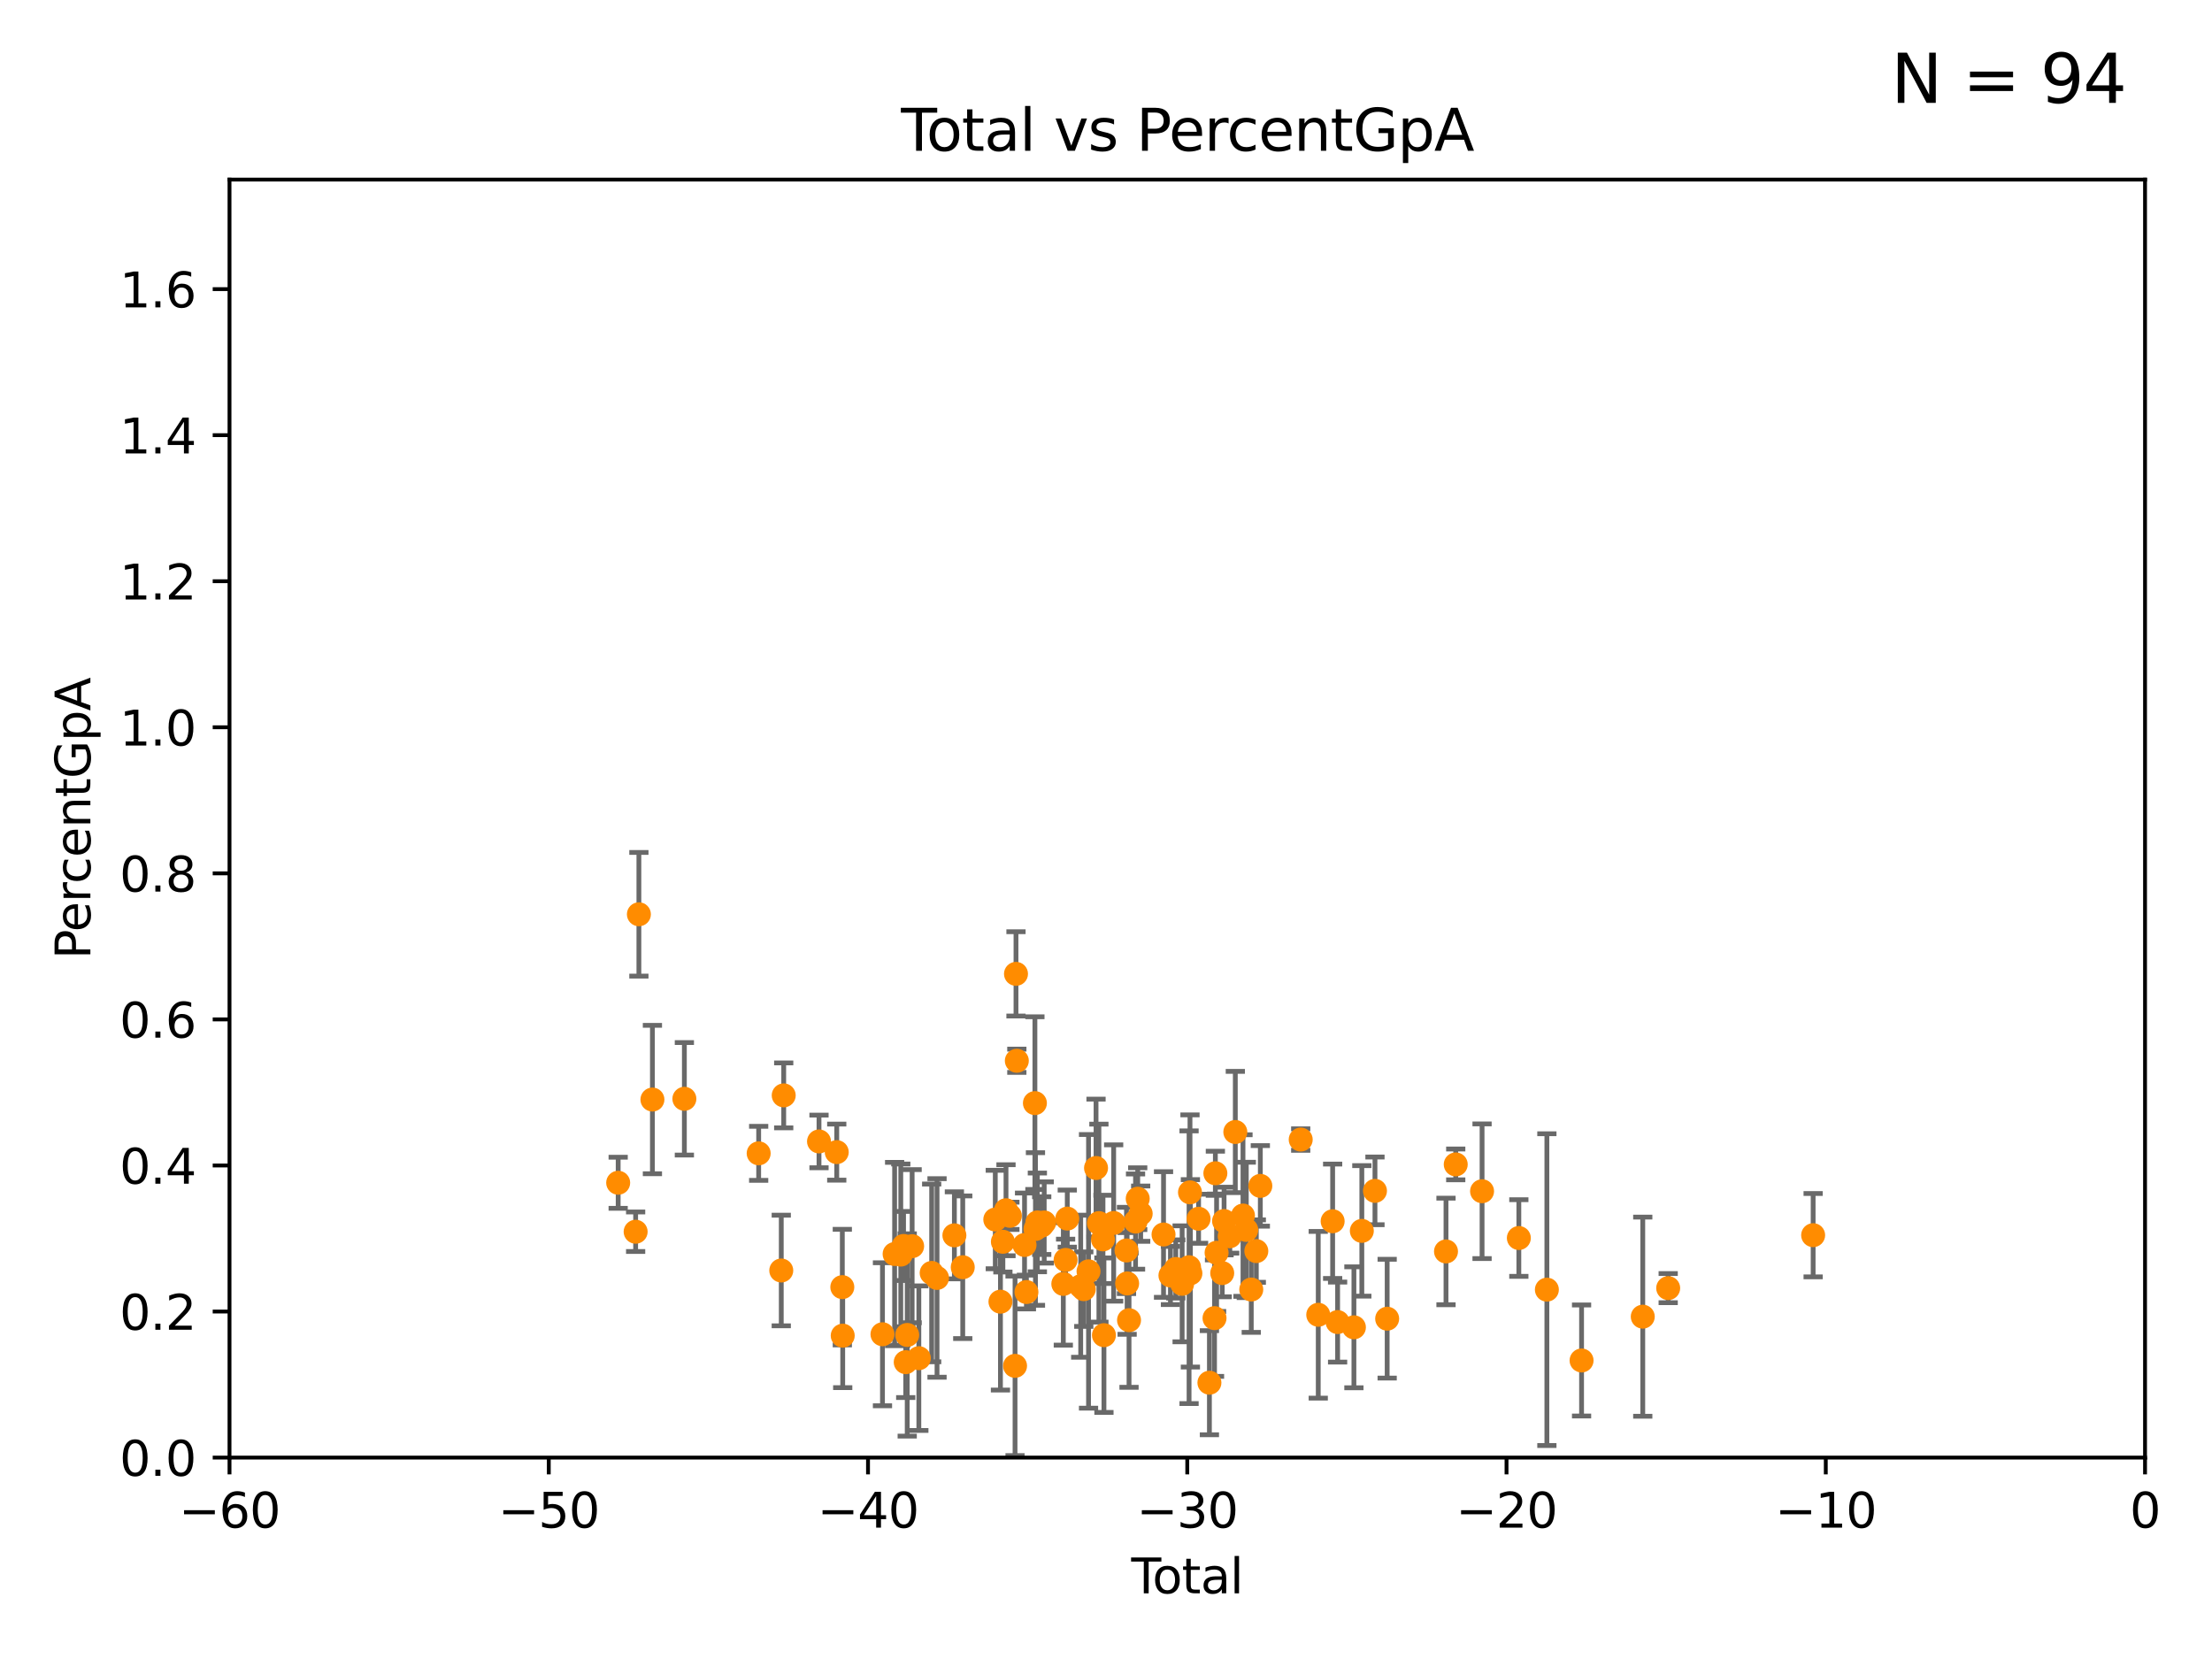 <?xml version="1.0" encoding="utf-8" standalone="no"?>
<!DOCTYPE svg PUBLIC "-//W3C//DTD SVG 1.1//EN"
  "http://www.w3.org/Graphics/SVG/1.1/DTD/svg11.dtd">
<svg xmlns:xlink="http://www.w3.org/1999/xlink" width="460.8pt" height="345.6pt" viewBox="0 0 460.8 345.6" xmlns="http://www.w3.org/2000/svg" version="1.1">
 <defs>
  <style type="text/css">*{stroke-linejoin: round; stroke-linecap: butt}</style>
 </defs>
 <g id="figure_1">
  <g id="patch_1">
   <path d="M 0 345.6 
L 460.8 345.6 
L 460.8 0 
L 0 0 
z
" style="fill: #ffffff"/>
  </g>
  <g id="axes_1">
   <g id="patch_2">
    <path d="M 47.81 303.64 
L 446.85 303.64 
L 446.85 37.411 
L 47.81 37.411 
z
" style="fill: #ffffff"/>
   </g>
   <g id="PathCollection_1">
    <defs>
     <path id="mce09ed8031" d="M 0 1.118 
C 0.297 1.118 0.581 1 0.791 0.791 
C 1 0.581 1.118 0.297 1.118 0 
C 1.118 -0.297 1 -0.581 0.791 -0.791 
C 0.581 -1 0.297 -1.118 0 -1.118 
C -0.297 -1.118 -0.581 -1 -0.791 -0.791 
C -1 -0.581 -1.118 -0.297 -1.118 0 
C -1.118 0.297 -1 0.581 -0.791 0.791 
C -0.581 1 -0.297 1.118 0 1.118 
z
" style="stroke: #ff8c00"/>
    </defs>
    <g clip-path="url(#p599801ed33)">
     <use xlink:href="#mce09ed8031" x="274.615" y="273.893" style="fill: #ff8c00; stroke: #ff8c00"/>
     <use xlink:href="#mce09ed8031" x="278.647" y="275.413" style="fill: #ff8c00; stroke: #ff8c00"/>
     <use xlink:href="#mce09ed8031" x="277.614" y="254.411" style="fill: #ff8c00; stroke: #ff8c00"/>
     <use xlink:href="#mce09ed8031" x="329.47" y="283.414" style="fill: #ff8c00; stroke: #ff8c00"/>
     <use xlink:href="#mce09ed8031" x="377.71" y="257.31" style="fill: #ff8c00; stroke: #ff8c00"/>
     <use xlink:href="#mce09ed8031" x="283.694" y="256.416" style="fill: #ff8c00; stroke: #ff8c00"/>
     <use xlink:href="#mce09ed8031" x="286.432" y="248.081" style="fill: #ff8c00; stroke: #ff8c00"/>
     <use xlink:href="#mce09ed8031" x="288.972" y="274.708" style="fill: #ff8c00; stroke: #ff8c00"/>
     <use xlink:href="#mce09ed8031" x="301.228" y="260.698" style="fill: #ff8c00; stroke: #ff8c00"/>
     <use xlink:href="#mce09ed8031" x="347.514" y="268.338" style="fill: #ff8c00; stroke: #ff8c00"/>
     <use xlink:href="#mce09ed8031" x="303.256" y="242.569" style="fill: #ff8c00; stroke: #ff8c00"/>
     <use xlink:href="#mce09ed8031" x="342.218" y="274.285" style="fill: #ff8c00; stroke: #ff8c00"/>
     <use xlink:href="#mce09ed8031" x="308.741" y="248.155" style="fill: #ff8c00; stroke: #ff8c00"/>
     <use xlink:href="#mce09ed8031" x="316.403" y="257.903" style="fill: #ff8c00; stroke: #ff8c00"/>
     <use xlink:href="#mce09ed8031" x="322.242" y="268.656" style="fill: #ff8c00; stroke: #ff8c00"/>
     <use xlink:href="#mce09ed8031" x="282.044" y="276.502" style="fill: #ff8c00; stroke: #ff8c00"/>
     <use xlink:href="#mce09ed8031" x="270.962" y="237.391" style="fill: #ff8c00; stroke: #ff8c00"/>
     <use xlink:href="#mce09ed8031" x="128.777" y="246.389" style="fill: #ff8c00; stroke: #ff8c00"/>
     <use xlink:href="#mce09ed8031" x="225.131" y="267.943" style="fill: #ff8c00; stroke: #ff8c00"/>
     <use xlink:href="#mce09ed8031" x="215.59" y="229.797" style="fill: #ff8c00; stroke: #ff8c00"/>
     <use xlink:href="#mce09ed8031" x="213.823" y="269.155" style="fill: #ff8c00; stroke: #ff8c00"/>
     <use xlink:href="#mce09ed8031" x="236.553" y="254.475" style="fill: #ff8c00; stroke: #ff8c00"/>
     <use xlink:href="#mce09ed8031" x="163.262" y="228.187" style="fill: #ff8c00; stroke: #ff8c00"/>
     <use xlink:href="#mce09ed8031" x="190.015" y="259.6" style="fill: #ff8c00; stroke: #ff8c00"/>
     <use xlink:href="#mce09ed8031" x="237.007" y="249.713" style="fill: #ff8c00; stroke: #ff8c00"/>
     <use xlink:href="#mce09ed8031" x="162.751" y="264.667" style="fill: #ff8c00; stroke: #ff8c00"/>
     <use xlink:href="#mce09ed8031" x="221.984" y="262.466" style="fill: #ff8c00; stroke: #ff8c00"/>
     <use xlink:href="#mce09ed8031" x="237.625" y="252.827" style="fill: #ff8c00; stroke: #ff8c00"/>
     <use xlink:href="#mce09ed8031" x="243.825" y="265.707" style="fill: #ff8c00; stroke: #ff8c00"/>
     <use xlink:href="#mce09ed8031" x="191.413" y="282.934" style="fill: #ff8c00; stroke: #ff8c00"/>
     <use xlink:href="#mce09ed8031" x="158.045" y="240.262" style="fill: #ff8c00; stroke: #ff8c00"/>
     <use xlink:href="#mce09ed8031" x="174.31" y="240.006" style="fill: #ff8c00; stroke: #ff8c00"/>
     <use xlink:href="#mce09ed8031" x="244.938" y="264.352" style="fill: #ff8c00; stroke: #ff8c00"/>
     <use xlink:href="#mce09ed8031" x="246.261" y="267.44" style="fill: #ff8c00; stroke: #ff8c00"/>
     <use xlink:href="#mce09ed8031" x="194.083" y="265.173" style="fill: #ff8c00; stroke: #ff8c00"/>
     <use xlink:href="#mce09ed8031" x="242.386" y="257.171" style="fill: #ff8c00; stroke: #ff8c00"/>
     <use xlink:href="#mce09ed8031" x="210.378" y="253.277" style="fill: #ff8c00; stroke: #ff8c00"/>
     <use xlink:href="#mce09ed8031" x="235.198" y="275.017" style="fill: #ff8c00; stroke: #ff8c00"/>
     <use xlink:href="#mce09ed8031" x="234.803" y="267.366" style="fill: #ff8c00; stroke: #ff8c00"/>
     <use xlink:href="#mce09ed8031" x="225.772" y="268.556" style="fill: #ff8c00; stroke: #ff8c00"/>
     <use xlink:href="#mce09ed8031" x="188.678" y="283.765" style="fill: #ff8c00; stroke: #ff8c00"/>
     <use xlink:href="#mce09ed8031" x="188.99" y="278.096" style="fill: #ff8c00; stroke: #ff8c00"/>
     <use xlink:href="#mce09ed8031" x="228.324" y="243.319" style="fill: #ff8c00; stroke: #ff8c00"/>
     <use xlink:href="#mce09ed8031" x="228.923" y="254.797" style="fill: #ff8c00; stroke: #ff8c00"/>
     <use xlink:href="#mce09ed8031" x="170.614" y="237.783" style="fill: #ff8c00; stroke: #ff8c00"/>
     <use xlink:href="#mce09ed8031" x="229.772" y="258.187" style="fill: #ff8c00; stroke: #ff8c00"/>
     <use xlink:href="#mce09ed8031" x="175.469" y="268.131" style="fill: #ff8c00; stroke: #ff8c00"/>
     <use xlink:href="#mce09ed8031" x="211.824" y="220.978" style="fill: #ff8c00; stroke: #ff8c00"/>
     <use xlink:href="#mce09ed8031" x="229.972" y="278.141" style="fill: #ff8c00; stroke: #ff8c00"/>
     <use xlink:href="#mce09ed8031" x="213.43" y="259.355" style="fill: #ff8c00; stroke: #ff8c00"/>
     <use xlink:href="#mce09ed8031" x="175.553" y="278.238" style="fill: #ff8c00; stroke: #ff8c00"/>
     <use xlink:href="#mce09ed8031" x="211.649" y="202.873" style="fill: #ff8c00; stroke: #ff8c00"/>
     <use xlink:href="#mce09ed8031" x="222.333" y="253.856" style="fill: #ff8c00; stroke: #ff8c00"/>
     <use xlink:href="#mce09ed8031" x="231.996" y="254.771" style="fill: #ff8c00; stroke: #ff8c00"/>
     <use xlink:href="#mce09ed8031" x="211.452" y="284.531" style="fill: #ff8c00; stroke: #ff8c00"/>
     <use xlink:href="#mce09ed8031" x="234.669" y="260.493" style="fill: #ff8c00; stroke: #ff8c00"/>
     <use xlink:href="#mce09ed8031" x="247.704" y="263.988" style="fill: #ff8c00; stroke: #ff8c00"/>
     <use xlink:href="#mce09ed8031" x="142.567" y="228.9" style="fill: #ff8c00; stroke: #ff8c00"/>
     <use xlink:href="#mce09ed8031" x="226.761" y="264.844" style="fill: #ff8c00; stroke: #ff8c00"/>
     <use xlink:href="#mce09ed8031" x="247.897" y="248.388" style="fill: #ff8c00; stroke: #ff8c00"/>
     <use xlink:href="#mce09ed8031" x="200.558" y="263.987" style="fill: #ff8c00; stroke: #ff8c00"/>
     <use xlink:href="#mce09ed8031" x="209.568" y="252.112" style="fill: #ff8c00; stroke: #ff8c00"/>
     <use xlink:href="#mce09ed8031" x="254.609" y="265.204" style="fill: #ff8c00; stroke: #ff8c00"/>
     <use xlink:href="#mce09ed8031" x="135.911" y="229.056" style="fill: #ff8c00; stroke: #ff8c00"/>
     <use xlink:href="#mce09ed8031" x="216.101" y="254.65" style="fill: #ff8c00; stroke: #ff8c00"/>
     <use xlink:href="#mce09ed8031" x="254.996" y="254.363" style="fill: #ff8c00; stroke: #ff8c00"/>
     <use xlink:href="#mce09ed8031" x="256.173" y="257.54" style="fill: #ff8c00; stroke: #ff8c00"/>
     <use xlink:href="#mce09ed8031" x="257.339" y="235.816" style="fill: #ff8c00; stroke: #ff8c00"/>
     <use xlink:href="#mce09ed8031" x="195.201" y="266.221" style="fill: #ff8c00; stroke: #ff8c00"/>
     <use xlink:href="#mce09ed8031" x="258.937" y="253.22" style="fill: #ff8c00; stroke: #ff8c00"/>
     <use xlink:href="#mce09ed8031" x="260.661" y="268.63" style="fill: #ff8c00; stroke: #ff8c00"/>
     <use xlink:href="#mce09ed8031" x="133.093" y="190.462" style="fill: #ff8c00; stroke: #ff8c00"/>
     <use xlink:href="#mce09ed8031" x="261.714" y="260.625" style="fill: #ff8c00; stroke: #ff8c00"/>
     <use xlink:href="#mce09ed8031" x="262.55" y="247.04" style="fill: #ff8c00; stroke: #ff8c00"/>
     <use xlink:href="#mce09ed8031" x="215.705" y="256.02" style="fill: #ff8c00; stroke: #ff8c00"/>
     <use xlink:href="#mce09ed8031" x="198.817" y="257.343" style="fill: #ff8c00; stroke: #ff8c00"/>
     <use xlink:href="#mce09ed8031" x="132.415" y="256.592" style="fill: #ff8c00; stroke: #ff8c00"/>
     <use xlink:href="#mce09ed8031" x="187.65" y="261.353" style="fill: #ff8c00; stroke: #ff8c00"/>
     <use xlink:href="#mce09ed8031" x="259.626" y="256.214" style="fill: #ff8c00; stroke: #ff8c00"/>
     <use xlink:href="#mce09ed8031" x="186.365" y="261.233" style="fill: #ff8c00; stroke: #ff8c00"/>
     <use xlink:href="#mce09ed8031" x="217.009" y="255.315" style="fill: #ff8c00; stroke: #ff8c00"/>
     <use xlink:href="#mce09ed8031" x="183.836" y="277.95" style="fill: #ff8c00; stroke: #ff8c00"/>
     <use xlink:href="#mce09ed8031" x="247.982" y="265.256" style="fill: #ff8c00; stroke: #ff8c00"/>
     <use xlink:href="#mce09ed8031" x="188.227" y="259.559" style="fill: #ff8c00; stroke: #ff8c00"/>
     <use xlink:href="#mce09ed8031" x="249.687" y="253.887" style="fill: #ff8c00; stroke: #ff8c00"/>
     <use xlink:href="#mce09ed8031" x="208.921" y="258.683" style="fill: #ff8c00; stroke: #ff8c00"/>
     <use xlink:href="#mce09ed8031" x="208.413" y="271.162" style="fill: #ff8c00; stroke: #ff8c00"/>
     <use xlink:href="#mce09ed8031" x="253.439" y="260.972" style="fill: #ff8c00; stroke: #ff8c00"/>
     <use xlink:href="#mce09ed8031" x="253.007" y="274.593" style="fill: #ff8c00; stroke: #ff8c00"/>
     <use xlink:href="#mce09ed8031" x="251.943" y="288.044" style="fill: #ff8c00; stroke: #ff8c00"/>
     <use xlink:href="#mce09ed8031" x="221.509" y="267.46" style="fill: #ff8c00; stroke: #ff8c00"/>
     <use xlink:href="#mce09ed8031" x="253.183" y="244.412" style="fill: #ff8c00; stroke: #ff8c00"/>
     <use xlink:href="#mce09ed8031" x="217.527" y="254.663" style="fill: #ff8c00; stroke: #ff8c00"/>
     <use xlink:href="#mce09ed8031" x="207.337" y="254.049" style="fill: #ff8c00; stroke: #ff8c00"/>
    </g>
   </g>
   <g id="matplotlib.axis_1">
    <g id="xtick_1">
     <g id="line2d_1">
      <defs>
       <path id="m209ba62fd1" d="M 0 0 
L 0 3.5 
" style="stroke: #000000; stroke-width: 0.8"/>
      </defs>
      <g>
       <use xlink:href="#m209ba62fd1" x="47.81" y="303.64" style="stroke: #000000; stroke-width: 0.8"/>
      </g>
     </g>
     <g id="text_1">
      <!-- −60 -->
      <g transform="translate(37.258 318.238)scale(0.1 -0.1)">
       <defs>
        <path id="DejaVuSans-2212" d="M 678 2272 
L 4684 2272 
L 4684 1741 
L 678 1741 
L 678 2272 
z
" transform="scale(0.016)"/>
        <path id="DejaVuSans-36" d="M 2113 2584 
Q 1688 2584 1439 2293 
Q 1191 2003 1191 1497 
Q 1191 994 1439 701 
Q 1688 409 2113 409 
Q 2538 409 2786 701 
Q 3034 994 3034 1497 
Q 3034 2003 2786 2293 
Q 2538 2584 2113 2584 
z
M 3366 4563 
L 3366 3988 
Q 3128 4100 2886 4159 
Q 2644 4219 2406 4219 
Q 1781 4219 1451 3797 
Q 1122 3375 1075 2522 
Q 1259 2794 1537 2939 
Q 1816 3084 2150 3084 
Q 2853 3084 3261 2657 
Q 3669 2231 3669 1497 
Q 3669 778 3244 343 
Q 2819 -91 2113 -91 
Q 1303 -91 875 529 
Q 447 1150 447 2328 
Q 447 3434 972 4092 
Q 1497 4750 2381 4750 
Q 2619 4750 2861 4703 
Q 3103 4656 3366 4563 
z
" transform="scale(0.016)"/>
        <path id="DejaVuSans-30" d="M 2034 4250 
Q 1547 4250 1301 3770 
Q 1056 3291 1056 2328 
Q 1056 1369 1301 889 
Q 1547 409 2034 409 
Q 2525 409 2770 889 
Q 3016 1369 3016 2328 
Q 3016 3291 2770 3770 
Q 2525 4250 2034 4250 
z
M 2034 4750 
Q 2819 4750 3233 4129 
Q 3647 3509 3647 2328 
Q 3647 1150 3233 529 
Q 2819 -91 2034 -91 
Q 1250 -91 836 529 
Q 422 1150 422 2328 
Q 422 3509 836 4129 
Q 1250 4750 2034 4750 
z
" transform="scale(0.016)"/>
       </defs>
       <use xlink:href="#DejaVuSans-2212"/>
       <use xlink:href="#DejaVuSans-36" x="83.789"/>
       <use xlink:href="#DejaVuSans-30" x="147.412"/>
      </g>
     </g>
    </g>
    <g id="xtick_2">
     <g id="line2d_2">
      <g>
       <use xlink:href="#m209ba62fd1" x="114.317" y="303.64" style="stroke: #000000; stroke-width: 0.8"/>
      </g>
     </g>
     <g id="text_2">
      <!-- −50 -->
      <g transform="translate(103.764 318.238)scale(0.1 -0.1)">
       <defs>
        <path id="DejaVuSans-35" d="M 691 4666 
L 3169 4666 
L 3169 4134 
L 1269 4134 
L 1269 2991 
Q 1406 3038 1543 3061 
Q 1681 3084 1819 3084 
Q 2600 3084 3056 2656 
Q 3513 2228 3513 1497 
Q 3513 744 3044 326 
Q 2575 -91 1722 -91 
Q 1428 -91 1123 -41 
Q 819 9 494 109 
L 494 744 
Q 775 591 1075 516 
Q 1375 441 1709 441 
Q 2250 441 2565 725 
Q 2881 1009 2881 1497 
Q 2881 1984 2565 2268 
Q 2250 2553 1709 2553 
Q 1456 2553 1204 2497 
Q 953 2441 691 2322 
L 691 4666 
z
" transform="scale(0.016)"/>
       </defs>
       <use xlink:href="#DejaVuSans-2212"/>
       <use xlink:href="#DejaVuSans-35" x="83.789"/>
       <use xlink:href="#DejaVuSans-30" x="147.412"/>
      </g>
     </g>
    </g>
    <g id="xtick_3">
     <g id="line2d_3">
      <g>
       <use xlink:href="#m209ba62fd1" x="180.823" y="303.64" style="stroke: #000000; stroke-width: 0.8"/>
      </g>
     </g>
     <g id="text_3">
      <!-- −40 -->
      <g transform="translate(170.271 318.238)scale(0.1 -0.1)">
       <defs>
        <path id="DejaVuSans-34" d="M 2419 4116 
L 825 1625 
L 2419 1625 
L 2419 4116 
z
M 2253 4666 
L 3047 4666 
L 3047 1625 
L 3713 1625 
L 3713 1100 
L 3047 1100 
L 3047 0 
L 2419 0 
L 2419 1100 
L 313 1100 
L 313 1709 
L 2253 4666 
z
" transform="scale(0.016)"/>
       </defs>
       <use xlink:href="#DejaVuSans-2212"/>
       <use xlink:href="#DejaVuSans-34" x="83.789"/>
       <use xlink:href="#DejaVuSans-30" x="147.412"/>
      </g>
     </g>
    </g>
    <g id="xtick_4">
     <g id="line2d_4">
      <g>
       <use xlink:href="#m209ba62fd1" x="247.33" y="303.64" style="stroke: #000000; stroke-width: 0.8"/>
      </g>
     </g>
     <g id="text_4">
      <!-- −30 -->
      <g transform="translate(236.778 318.238)scale(0.1 -0.1)">
       <defs>
        <path id="DejaVuSans-33" d="M 2597 2516 
Q 3050 2419 3304 2112 
Q 3559 1806 3559 1356 
Q 3559 666 3084 287 
Q 2609 -91 1734 -91 
Q 1441 -91 1130 -33 
Q 819 25 488 141 
L 488 750 
Q 750 597 1062 519 
Q 1375 441 1716 441 
Q 2309 441 2620 675 
Q 2931 909 2931 1356 
Q 2931 1769 2642 2001 
Q 2353 2234 1838 2234 
L 1294 2234 
L 1294 2753 
L 1863 2753 
Q 2328 2753 2575 2939 
Q 2822 3125 2822 3475 
Q 2822 3834 2567 4026 
Q 2313 4219 1838 4219 
Q 1578 4219 1281 4162 
Q 984 4106 628 3988 
L 628 4550 
Q 988 4650 1302 4700 
Q 1616 4750 1894 4750 
Q 2613 4750 3031 4423 
Q 3450 4097 3450 3541 
Q 3450 3153 3228 2886 
Q 3006 2619 2597 2516 
z
" transform="scale(0.016)"/>
       </defs>
       <use xlink:href="#DejaVuSans-2212"/>
       <use xlink:href="#DejaVuSans-33" x="83.789"/>
       <use xlink:href="#DejaVuSans-30" x="147.412"/>
      </g>
     </g>
    </g>
    <g id="xtick_5">
     <g id="line2d_5">
      <g>
       <use xlink:href="#m209ba62fd1" x="313.837" y="303.64" style="stroke: #000000; stroke-width: 0.8"/>
      </g>
     </g>
     <g id="text_5">
      <!-- −20 -->
      <g transform="translate(303.284 318.238)scale(0.1 -0.1)">
       <defs>
        <path id="DejaVuSans-32" d="M 1228 531 
L 3431 531 
L 3431 0 
L 469 0 
L 469 531 
Q 828 903 1448 1529 
Q 2069 2156 2228 2338 
Q 2531 2678 2651 2914 
Q 2772 3150 2772 3378 
Q 2772 3750 2511 3984 
Q 2250 4219 1831 4219 
Q 1534 4219 1204 4116 
Q 875 4013 500 3803 
L 500 4441 
Q 881 4594 1212 4672 
Q 1544 4750 1819 4750 
Q 2544 4750 2975 4387 
Q 3406 4025 3406 3419 
Q 3406 3131 3298 2873 
Q 3191 2616 2906 2266 
Q 2828 2175 2409 1742 
Q 1991 1309 1228 531 
z
" transform="scale(0.016)"/>
       </defs>
       <use xlink:href="#DejaVuSans-2212"/>
       <use xlink:href="#DejaVuSans-32" x="83.789"/>
       <use xlink:href="#DejaVuSans-30" x="147.412"/>
      </g>
     </g>
    </g>
    <g id="xtick_6">
     <g id="line2d_6">
      <g>
       <use xlink:href="#m209ba62fd1" x="380.343" y="303.64" style="stroke: #000000; stroke-width: 0.8"/>
      </g>
     </g>
     <g id="text_6">
      <!-- −10 -->
      <g transform="translate(369.791 318.238)scale(0.1 -0.1)">
       <defs>
        <path id="DejaVuSans-31" d="M 794 531 
L 1825 531 
L 1825 4091 
L 703 3866 
L 703 4441 
L 1819 4666 
L 2450 4666 
L 2450 531 
L 3481 531 
L 3481 0 
L 794 0 
L 794 531 
z
" transform="scale(0.016)"/>
       </defs>
       <use xlink:href="#DejaVuSans-2212"/>
       <use xlink:href="#DejaVuSans-31" x="83.789"/>
       <use xlink:href="#DejaVuSans-30" x="147.412"/>
      </g>
     </g>
    </g>
    <g id="xtick_7">
     <g id="line2d_7">
      <g>
       <use xlink:href="#m209ba62fd1" x="446.85" y="303.64" style="stroke: #000000; stroke-width: 0.8"/>
      </g>
     </g>
     <g id="text_7">
      <!-- 0 -->
      <g transform="translate(443.669 318.238)scale(0.1 -0.1)">
       <use xlink:href="#DejaVuSans-30"/>
      </g>
     </g>
    </g>
    <g id="text_8">
     <!-- Total -->
     <g transform="translate(235.653 331.917)scale(0.1 -0.1)">
      <defs>
       <path id="DejaVuSans-54" d="M -19 4666 
L 3928 4666 
L 3928 4134 
L 2272 4134 
L 2272 0 
L 1638 0 
L 1638 4134 
L -19 4134 
L -19 4666 
z
" transform="scale(0.016)"/>
       <path id="DejaVuSans-6f" d="M 1959 3097 
Q 1497 3097 1228 2736 
Q 959 2375 959 1747 
Q 959 1119 1226 758 
Q 1494 397 1959 397 
Q 2419 397 2687 759 
Q 2956 1122 2956 1747 
Q 2956 2369 2687 2733 
Q 2419 3097 1959 3097 
z
M 1959 3584 
Q 2709 3584 3137 3096 
Q 3566 2609 3566 1747 
Q 3566 888 3137 398 
Q 2709 -91 1959 -91 
Q 1206 -91 779 398 
Q 353 888 353 1747 
Q 353 2609 779 3096 
Q 1206 3584 1959 3584 
z
" transform="scale(0.016)"/>
       <path id="DejaVuSans-74" d="M 1172 4494 
L 1172 3500 
L 2356 3500 
L 2356 3053 
L 1172 3053 
L 1172 1153 
Q 1172 725 1289 603 
Q 1406 481 1766 481 
L 2356 481 
L 2356 0 
L 1766 0 
Q 1100 0 847 248 
Q 594 497 594 1153 
L 594 3053 
L 172 3053 
L 172 3500 
L 594 3500 
L 594 4494 
L 1172 4494 
z
" transform="scale(0.016)"/>
       <path id="DejaVuSans-61" d="M 2194 1759 
Q 1497 1759 1228 1600 
Q 959 1441 959 1056 
Q 959 750 1161 570 
Q 1363 391 1709 391 
Q 2188 391 2477 730 
Q 2766 1069 2766 1631 
L 2766 1759 
L 2194 1759 
z
M 3341 1997 
L 3341 0 
L 2766 0 
L 2766 531 
Q 2569 213 2275 61 
Q 1981 -91 1556 -91 
Q 1019 -91 701 211 
Q 384 513 384 1019 
Q 384 1609 779 1909 
Q 1175 2209 1959 2209 
L 2766 2209 
L 2766 2266 
Q 2766 2663 2505 2880 
Q 2244 3097 1772 3097 
Q 1472 3097 1187 3025 
Q 903 2953 641 2809 
L 641 3341 
Q 956 3463 1253 3523 
Q 1550 3584 1831 3584 
Q 2591 3584 2966 3190 
Q 3341 2797 3341 1997 
z
" transform="scale(0.016)"/>
       <path id="DejaVuSans-6c" d="M 603 4863 
L 1178 4863 
L 1178 0 
L 603 0 
L 603 4863 
z
" transform="scale(0.016)"/>
      </defs>
      <use xlink:href="#DejaVuSans-54"/>
      <use xlink:href="#DejaVuSans-6f" x="44.084"/>
      <use xlink:href="#DejaVuSans-74" x="105.266"/>
      <use xlink:href="#DejaVuSans-61" x="144.475"/>
      <use xlink:href="#DejaVuSans-6c" x="205.754"/>
     </g>
    </g>
   </g>
   <g id="matplotlib.axis_2">
    <g id="ytick_1">
     <g id="line2d_8">
      <defs>
       <path id="m5c56dd7ba4" d="M 0 0 
L -3.5 0 
" style="stroke: #000000; stroke-width: 0.8"/>
      </defs>
      <g>
       <use xlink:href="#m5c56dd7ba4" x="47.81" y="303.64" style="stroke: #000000; stroke-width: 0.8"/>
      </g>
     </g>
     <g id="text_9">
      <!-- 0.0 -->
      <g transform="translate(24.907 307.439)scale(0.1 -0.1)">
       <defs>
        <path id="DejaVuSans-2e" d="M 684 794 
L 1344 794 
L 1344 0 
L 684 0 
L 684 794 
z
" transform="scale(0.016)"/>
       </defs>
       <use xlink:href="#DejaVuSans-30"/>
       <use xlink:href="#DejaVuSans-2e" x="63.623"/>
       <use xlink:href="#DejaVuSans-30" x="95.41"/>
      </g>
     </g>
    </g>
    <g id="ytick_2">
     <g id="line2d_9">
      <g>
       <use xlink:href="#m5c56dd7ba4" x="47.81" y="273.214" style="stroke: #000000; stroke-width: 0.8"/>
      </g>
     </g>
     <g id="text_10">
      <!-- 0.2 -->
      <g transform="translate(24.907 277.013)scale(0.1 -0.1)">
       <use xlink:href="#DejaVuSans-30"/>
       <use xlink:href="#DejaVuSans-2e" x="63.623"/>
       <use xlink:href="#DejaVuSans-32" x="95.41"/>
      </g>
     </g>
    </g>
    <g id="ytick_3">
     <g id="line2d_10">
      <g>
       <use xlink:href="#m5c56dd7ba4" x="47.81" y="242.788" style="stroke: #000000; stroke-width: 0.8"/>
      </g>
     </g>
     <g id="text_11">
      <!-- 0.4 -->
      <g transform="translate(24.907 246.587)scale(0.1 -0.1)">
       <use xlink:href="#DejaVuSans-30"/>
       <use xlink:href="#DejaVuSans-2e" x="63.623"/>
       <use xlink:href="#DejaVuSans-34" x="95.41"/>
      </g>
     </g>
    </g>
    <g id="ytick_4">
     <g id="line2d_11">
      <g>
       <use xlink:href="#m5c56dd7ba4" x="47.81" y="212.362" style="stroke: #000000; stroke-width: 0.8"/>
      </g>
     </g>
     <g id="text_12">
      <!-- 0.6 -->
      <g transform="translate(24.907 216.161)scale(0.1 -0.1)">
       <use xlink:href="#DejaVuSans-30"/>
       <use xlink:href="#DejaVuSans-2e" x="63.623"/>
       <use xlink:href="#DejaVuSans-36" x="95.41"/>
      </g>
     </g>
    </g>
    <g id="ytick_5">
     <g id="line2d_12">
      <g>
       <use xlink:href="#m5c56dd7ba4" x="47.81" y="181.935" style="stroke: #000000; stroke-width: 0.8"/>
      </g>
     </g>
     <g id="text_13">
      <!-- 0.8 -->
      <g transform="translate(24.907 185.735)scale(0.1 -0.1)">
       <defs>
        <path id="DejaVuSans-38" d="M 2034 2216 
Q 1584 2216 1326 1975 
Q 1069 1734 1069 1313 
Q 1069 891 1326 650 
Q 1584 409 2034 409 
Q 2484 409 2743 651 
Q 3003 894 3003 1313 
Q 3003 1734 2745 1975 
Q 2488 2216 2034 2216 
z
M 1403 2484 
Q 997 2584 770 2862 
Q 544 3141 544 3541 
Q 544 4100 942 4425 
Q 1341 4750 2034 4750 
Q 2731 4750 3128 4425 
Q 3525 4100 3525 3541 
Q 3525 3141 3298 2862 
Q 3072 2584 2669 2484 
Q 3125 2378 3379 2068 
Q 3634 1759 3634 1313 
Q 3634 634 3220 271 
Q 2806 -91 2034 -91 
Q 1263 -91 848 271 
Q 434 634 434 1313 
Q 434 1759 690 2068 
Q 947 2378 1403 2484 
z
M 1172 3481 
Q 1172 3119 1398 2916 
Q 1625 2713 2034 2713 
Q 2441 2713 2670 2916 
Q 2900 3119 2900 3481 
Q 2900 3844 2670 4047 
Q 2441 4250 2034 4250 
Q 1625 4250 1398 4047 
Q 1172 3844 1172 3481 
z
" transform="scale(0.016)"/>
       </defs>
       <use xlink:href="#DejaVuSans-30"/>
       <use xlink:href="#DejaVuSans-2e" x="63.623"/>
       <use xlink:href="#DejaVuSans-38" x="95.41"/>
      </g>
     </g>
    </g>
    <g id="ytick_6">
     <g id="line2d_13">
      <g>
       <use xlink:href="#m5c56dd7ba4" x="47.81" y="151.509" style="stroke: #000000; stroke-width: 0.8"/>
      </g>
     </g>
     <g id="text_14">
      <!-- 1.0 -->
      <g transform="translate(24.907 155.308)scale(0.1 -0.1)">
       <use xlink:href="#DejaVuSans-31"/>
       <use xlink:href="#DejaVuSans-2e" x="63.623"/>
       <use xlink:href="#DejaVuSans-30" x="95.41"/>
      </g>
     </g>
    </g>
    <g id="ytick_7">
     <g id="line2d_14">
      <g>
       <use xlink:href="#m5c56dd7ba4" x="47.81" y="121.083" style="stroke: #000000; stroke-width: 0.8"/>
      </g>
     </g>
     <g id="text_15">
      <!-- 1.2 -->
      <g transform="translate(24.907 124.882)scale(0.1 -0.1)">
       <use xlink:href="#DejaVuSans-31"/>
       <use xlink:href="#DejaVuSans-2e" x="63.623"/>
       <use xlink:href="#DejaVuSans-32" x="95.41"/>
      </g>
     </g>
    </g>
    <g id="ytick_8">
     <g id="line2d_15">
      <g>
       <use xlink:href="#m5c56dd7ba4" x="47.81" y="90.657" style="stroke: #000000; stroke-width: 0.8"/>
      </g>
     </g>
     <g id="text_16">
      <!-- 1.4 -->
      <g transform="translate(24.907 94.456)scale(0.1 -0.1)">
       <use xlink:href="#DejaVuSans-31"/>
       <use xlink:href="#DejaVuSans-2e" x="63.623"/>
       <use xlink:href="#DejaVuSans-34" x="95.41"/>
      </g>
     </g>
    </g>
    <g id="ytick_9">
     <g id="line2d_16">
      <g>
       <use xlink:href="#m5c56dd7ba4" x="47.81" y="60.231" style="stroke: #000000; stroke-width: 0.8"/>
      </g>
     </g>
     <g id="text_17">
      <!-- 1.6 -->
      <g transform="translate(24.907 64.03)scale(0.1 -0.1)">
       <use xlink:href="#DejaVuSans-31"/>
       <use xlink:href="#DejaVuSans-2e" x="63.623"/>
       <use xlink:href="#DejaVuSans-36" x="95.41"/>
      </g>
     </g>
    </g>
    <g id="text_18">
     <!-- PercentGpA -->
     <g transform="translate(18.827 199.802)rotate(-90)scale(0.1 -0.1)">
      <defs>
       <path id="DejaVuSans-50" d="M 1259 4147 
L 1259 2394 
L 2053 2394 
Q 2494 2394 2734 2622 
Q 2975 2850 2975 3272 
Q 2975 3691 2734 3919 
Q 2494 4147 2053 4147 
L 1259 4147 
z
M 628 4666 
L 2053 4666 
Q 2838 4666 3239 4311 
Q 3641 3956 3641 3272 
Q 3641 2581 3239 2228 
Q 2838 1875 2053 1875 
L 1259 1875 
L 1259 0 
L 628 0 
L 628 4666 
z
" transform="scale(0.016)"/>
       <path id="DejaVuSans-65" d="M 3597 1894 
L 3597 1613 
L 953 1613 
Q 991 1019 1311 708 
Q 1631 397 2203 397 
Q 2534 397 2845 478 
Q 3156 559 3463 722 
L 3463 178 
Q 3153 47 2828 -22 
Q 2503 -91 2169 -91 
Q 1331 -91 842 396 
Q 353 884 353 1716 
Q 353 2575 817 3079 
Q 1281 3584 2069 3584 
Q 2775 3584 3186 3129 
Q 3597 2675 3597 1894 
z
M 3022 2063 
Q 3016 2534 2758 2815 
Q 2500 3097 2075 3097 
Q 1594 3097 1305 2825 
Q 1016 2553 972 2059 
L 3022 2063 
z
" transform="scale(0.016)"/>
       <path id="DejaVuSans-72" d="M 2631 2963 
Q 2534 3019 2420 3045 
Q 2306 3072 2169 3072 
Q 1681 3072 1420 2755 
Q 1159 2438 1159 1844 
L 1159 0 
L 581 0 
L 581 3500 
L 1159 3500 
L 1159 2956 
Q 1341 3275 1631 3429 
Q 1922 3584 2338 3584 
Q 2397 3584 2469 3576 
Q 2541 3569 2628 3553 
L 2631 2963 
z
" transform="scale(0.016)"/>
       <path id="DejaVuSans-63" d="M 3122 3366 
L 3122 2828 
Q 2878 2963 2633 3030 
Q 2388 3097 2138 3097 
Q 1578 3097 1268 2742 
Q 959 2388 959 1747 
Q 959 1106 1268 751 
Q 1578 397 2138 397 
Q 2388 397 2633 464 
Q 2878 531 3122 666 
L 3122 134 
Q 2881 22 2623 -34 
Q 2366 -91 2075 -91 
Q 1284 -91 818 406 
Q 353 903 353 1747 
Q 353 2603 823 3093 
Q 1294 3584 2113 3584 
Q 2378 3584 2631 3529 
Q 2884 3475 3122 3366 
z
" transform="scale(0.016)"/>
       <path id="DejaVuSans-6e" d="M 3513 2113 
L 3513 0 
L 2938 0 
L 2938 2094 
Q 2938 2591 2744 2837 
Q 2550 3084 2163 3084 
Q 1697 3084 1428 2787 
Q 1159 2491 1159 1978 
L 1159 0 
L 581 0 
L 581 3500 
L 1159 3500 
L 1159 2956 
Q 1366 3272 1645 3428 
Q 1925 3584 2291 3584 
Q 2894 3584 3203 3211 
Q 3513 2838 3513 2113 
z
" transform="scale(0.016)"/>
       <path id="DejaVuSans-47" d="M 3809 666 
L 3809 1919 
L 2778 1919 
L 2778 2438 
L 4434 2438 
L 4434 434 
Q 4069 175 3628 42 
Q 3188 -91 2688 -91 
Q 1594 -91 976 548 
Q 359 1188 359 2328 
Q 359 3472 976 4111 
Q 1594 4750 2688 4750 
Q 3144 4750 3555 4637 
Q 3966 4525 4313 4306 
L 4313 3634 
Q 3963 3931 3569 4081 
Q 3175 4231 2741 4231 
Q 1884 4231 1454 3753 
Q 1025 3275 1025 2328 
Q 1025 1384 1454 906 
Q 1884 428 2741 428 
Q 3075 428 3337 486 
Q 3600 544 3809 666 
z
" transform="scale(0.016)"/>
       <path id="DejaVuSans-70" d="M 1159 525 
L 1159 -1331 
L 581 -1331 
L 581 3500 
L 1159 3500 
L 1159 2969 
Q 1341 3281 1617 3432 
Q 1894 3584 2278 3584 
Q 2916 3584 3314 3078 
Q 3713 2572 3713 1747 
Q 3713 922 3314 415 
Q 2916 -91 2278 -91 
Q 1894 -91 1617 61 
Q 1341 213 1159 525 
z
M 3116 1747 
Q 3116 2381 2855 2742 
Q 2594 3103 2138 3103 
Q 1681 3103 1420 2742 
Q 1159 2381 1159 1747 
Q 1159 1113 1420 752 
Q 1681 391 2138 391 
Q 2594 391 2855 752 
Q 3116 1113 3116 1747 
z
" transform="scale(0.016)"/>
       <path id="DejaVuSans-41" d="M 2188 4044 
L 1331 1722 
L 3047 1722 
L 2188 4044 
z
M 1831 4666 
L 2547 4666 
L 4325 0 
L 3669 0 
L 3244 1197 
L 1141 1197 
L 716 0 
L 50 0 
L 1831 4666 
z
" transform="scale(0.016)"/>
      </defs>
      <use xlink:href="#DejaVuSans-50"/>
      <use xlink:href="#DejaVuSans-65" x="56.678"/>
      <use xlink:href="#DejaVuSans-72" x="118.201"/>
      <use xlink:href="#DejaVuSans-63" x="157.064"/>
      <use xlink:href="#DejaVuSans-65" x="212.045"/>
      <use xlink:href="#DejaVuSans-6e" x="273.568"/>
      <use xlink:href="#DejaVuSans-74" x="336.947"/>
      <use xlink:href="#DejaVuSans-47" x="376.156"/>
      <use xlink:href="#DejaVuSans-70" x="453.646"/>
      <use xlink:href="#DejaVuSans-41" x="517.123"/>
     </g>
    </g>
   </g>
   <g id="LineCollection_1">
    <path d="M 274.615 291.257 
L 274.615 256.528 
" clip-path="url(#p599801ed33)" style="fill: none; stroke: #696969"/>
    <path d="M 278.647 283.746 
L 278.647 267.08 
" clip-path="url(#p599801ed33)" style="fill: none; stroke: #696969"/>
    <path d="M 277.614 266.325 
L 277.614 242.497 
" clip-path="url(#p599801ed33)" style="fill: none; stroke: #696969"/>
    <path d="M 329.47 294.978 
L 329.47 271.849 
" clip-path="url(#p599801ed33)" style="fill: none; stroke: #696969"/>
    <path d="M 377.71 265.994 
L 377.71 248.626 
" clip-path="url(#p599801ed33)" style="fill: none; stroke: #696969"/>
    <path d="M 283.694 270.009 
L 283.694 242.823 
" clip-path="url(#p599801ed33)" style="fill: none; stroke: #696969"/>
    <path d="M 286.432 255.133 
L 286.432 241.028 
" clip-path="url(#p599801ed33)" style="fill: none; stroke: #696969"/>
    <path d="M 288.972 287.082 
L 288.972 262.334 
" clip-path="url(#p599801ed33)" style="fill: none; stroke: #696969"/>
    <path d="M 301.228 271.797 
L 301.228 249.6 
" clip-path="url(#p599801ed33)" style="fill: none; stroke: #696969"/>
    <path d="M 347.514 271.375 
L 347.514 265.301 
" clip-path="url(#p599801ed33)" style="fill: none; stroke: #696969"/>
    <path d="M 303.256 245.782 
L 303.256 239.356 
" clip-path="url(#p599801ed33)" style="fill: none; stroke: #696969"/>
    <path d="M 342.218 295.03 
L 342.218 253.541 
" clip-path="url(#p599801ed33)" style="fill: none; stroke: #696969"/>
    <path d="M 308.741 262.186 
L 308.741 234.125 
" clip-path="url(#p599801ed33)" style="fill: none; stroke: #696969"/>
    <path d="M 316.403 265.889 
L 316.403 249.918 
" clip-path="url(#p599801ed33)" style="fill: none; stroke: #696969"/>
    <path d="M 322.242 301.13 
L 322.242 236.182 
" clip-path="url(#p599801ed33)" style="fill: none; stroke: #696969"/>
    <path d="M 282.044 289.099 
L 282.044 263.905 
" clip-path="url(#p599801ed33)" style="fill: none; stroke: #696969"/>
    <path d="M 270.962 239.628 
L 270.962 235.154 
" clip-path="url(#p599801ed33)" style="fill: none; stroke: #696969"/>
    <path d="M 128.777 251.71 
L 128.777 241.068 
" clip-path="url(#p599801ed33)" style="fill: none; stroke: #696969"/>
    <path d="M 225.131 282.742 
L 225.131 253.143 
" clip-path="url(#p599801ed33)" style="fill: none; stroke: #696969"/>
    <path d="M 215.59 247.78 
L 215.59 211.814 
" clip-path="url(#p599801ed33)" style="fill: none; stroke: #696969"/>
    <path d="M 213.823 272.673 
L 213.823 265.637 
" clip-path="url(#p599801ed33)" style="fill: none; stroke: #696969"/>
    <path d="M 236.553 264.394 
L 236.553 244.556 
" clip-path="url(#p599801ed33)" style="fill: none; stroke: #696969"/>
    <path d="M 163.262 234.952 
L 163.262 221.421 
" clip-path="url(#p599801ed33)" style="fill: none; stroke: #696969"/>
    <path d="M 190.015 275.55 
L 190.015 243.65 
" clip-path="url(#p599801ed33)" style="fill: none; stroke: #696969"/>
    <path d="M 237.007 256.15 
L 237.007 243.276 
" clip-path="url(#p599801ed33)" style="fill: none; stroke: #696969"/>
    <path d="M 162.751 276.188 
L 162.751 253.147 
" clip-path="url(#p599801ed33)" style="fill: none; stroke: #696969"/>
    <path d="M 221.984 266.789 
L 221.984 258.142 
" clip-path="url(#p599801ed33)" style="fill: none; stroke: #696969"/>
    <path d="M 237.625 258.588 
L 237.625 247.066 
" clip-path="url(#p599801ed33)" style="fill: none; stroke: #696969"/>
    <path d="M 243.825 271.77 
L 243.825 259.644 
" clip-path="url(#p599801ed33)" style="fill: none; stroke: #696969"/>
    <path d="M 191.413 297.989 
L 191.413 267.879 
" clip-path="url(#p599801ed33)" style="fill: none; stroke: #696969"/>
    <path d="M 158.045 245.887 
L 158.045 234.637 
" clip-path="url(#p599801ed33)" style="fill: none; stroke: #696969"/>
    <path d="M 174.31 245.844 
L 174.31 234.169 
" clip-path="url(#p599801ed33)" style="fill: none; stroke: #696969"/>
    <path d="M 244.938 270.41 
L 244.938 258.294 
" clip-path="url(#p599801ed33)" style="fill: none; stroke: #696969"/>
    <path d="M 246.261 279.518 
L 246.261 255.361 
" clip-path="url(#p599801ed33)" style="fill: none; stroke: #696969"/>
    <path d="M 194.083 283.691 
L 194.083 246.656 
" clip-path="url(#p599801ed33)" style="fill: none; stroke: #696969"/>
    <path d="M 242.386 270.259 
L 242.386 244.084 
" clip-path="url(#p599801ed33)" style="fill: none; stroke: #696969"/>
    <path d="M 210.378 256.117 
L 210.378 250.437 
" clip-path="url(#p599801ed33)" style="fill: none; stroke: #696969"/>
    <path d="M 235.198 289.003 
L 235.198 261.031 
" clip-path="url(#p599801ed33)" style="fill: none; stroke: #696969"/>
    <path d="M 234.803 277.96 
L 234.803 256.771 
" clip-path="url(#p599801ed33)" style="fill: none; stroke: #696969"/>
    <path d="M 225.772 276.318 
L 225.772 260.795 
" clip-path="url(#p599801ed33)" style="fill: none; stroke: #696969"/>
    <path d="M 188.678 291.135 
L 188.678 276.396 
" clip-path="url(#p599801ed33)" style="fill: none; stroke: #696969"/>
    <path d="M 188.99 299.172 
L 188.99 257.02 
" clip-path="url(#p599801ed33)" style="fill: none; stroke: #696969"/>
    <path d="M 228.324 257.674 
L 228.324 228.964 
" clip-path="url(#p599801ed33)" style="fill: none; stroke: #696969"/>
    <path d="M 228.923 275.417 
L 228.923 234.177 
" clip-path="url(#p599801ed33)" style="fill: none; stroke: #696969"/>
    <path d="M 170.614 243.267 
L 170.614 232.298 
" clip-path="url(#p599801ed33)" style="fill: none; stroke: #696969"/>
    <path d="M 229.772 267.38 
L 229.772 248.993 
" clip-path="url(#p599801ed33)" style="fill: none; stroke: #696969"/>
    <path d="M 175.469 280.17 
L 175.469 256.091 
" clip-path="url(#p599801ed33)" style="fill: none; stroke: #696969"/>
    <path d="M 211.824 223.401 
L 211.824 218.554 
" clip-path="url(#p599801ed33)" style="fill: none; stroke: #696969"/>
    <path d="M 229.972 294.228 
L 229.972 262.055 
" clip-path="url(#p599801ed33)" style="fill: none; stroke: #696969"/>
    <path d="M 213.43 270.176 
L 213.43 248.534 
" clip-path="url(#p599801ed33)" style="fill: none; stroke: #696969"/>
    <path d="M 175.553 289.07 
L 175.553 267.405 
" clip-path="url(#p599801ed33)" style="fill: none; stroke: #696969"/>
    <path d="M 211.649 211.654 
L 211.649 194.091 
" clip-path="url(#p599801ed33)" style="fill: none; stroke: #696969"/>
    <path d="M 222.333 259.804 
L 222.333 247.909 
" clip-path="url(#p599801ed33)" style="fill: none; stroke: #696969"/>
    <path d="M 231.996 271.051 
L 231.996 238.49 
" clip-path="url(#p599801ed33)" style="fill: none; stroke: #696969"/>
    <path d="M 211.452 303.226 
L 211.452 265.836 
" clip-path="url(#p599801ed33)" style="fill: none; stroke: #696969"/>
    <path d="M 234.669 269.479 
L 234.669 251.508 
" clip-path="url(#p599801ed33)" style="fill: none; stroke: #696969"/>
    <path d="M 247.704 292.389 
L 247.704 235.587 
" clip-path="url(#p599801ed33)" style="fill: none; stroke: #696969"/>
    <path d="M 142.567 240.619 
L 142.567 217.182 
" clip-path="url(#p599801ed33)" style="fill: none; stroke: #696969"/>
    <path d="M 226.761 293.347 
L 226.761 236.341 
" clip-path="url(#p599801ed33)" style="fill: none; stroke: #696969"/>
    <path d="M 247.897 264.526 
L 247.897 232.249 
" clip-path="url(#p599801ed33)" style="fill: none; stroke: #696969"/>
    <path d="M 200.558 278.843 
L 200.558 249.13 
" clip-path="url(#p599801ed33)" style="fill: none; stroke: #696969"/>
    <path d="M 209.568 261.592 
L 209.568 242.633 
" clip-path="url(#p599801ed33)" style="fill: none; stroke: #696969"/>
    <path d="M 254.609 270.146 
L 254.609 260.263 
" clip-path="url(#p599801ed33)" style="fill: none; stroke: #696969"/>
    <path d="M 135.911 244.513 
L 135.911 213.599 
" clip-path="url(#p599801ed33)" style="fill: none; stroke: #696969"/>
    <path d="M 216.101 264.932 
L 216.101 244.368 
" clip-path="url(#p599801ed33)" style="fill: none; stroke: #696969"/>
    <path d="M 254.996 261.414 
L 254.996 247.312 
" clip-path="url(#p599801ed33)" style="fill: none; stroke: #696969"/>
    <path d="M 256.173 261.053 
L 256.173 254.027 
" clip-path="url(#p599801ed33)" style="fill: none; stroke: #696969"/>
    <path d="M 257.339 248.445 
L 257.339 223.188 
" clip-path="url(#p599801ed33)" style="fill: none; stroke: #696969"/>
    <path d="M 195.201 286.901 
L 195.201 245.54 
" clip-path="url(#p599801ed33)" style="fill: none; stroke: #696969"/>
    <path d="M 258.937 270.054 
L 258.937 236.387 
" clip-path="url(#p599801ed33)" style="fill: none; stroke: #696969"/>
    <path d="M 260.661 277.552 
L 260.661 259.709 
" clip-path="url(#p599801ed33)" style="fill: none; stroke: #696969"/>
    <path d="M 133.093 203.341 
L 133.093 177.583 
" clip-path="url(#p599801ed33)" style="fill: none; stroke: #696969"/>
    <path d="M 261.714 267.131 
L 261.714 254.12 
" clip-path="url(#p599801ed33)" style="fill: none; stroke: #696969"/>
    <path d="M 262.55 255.43 
L 262.55 238.65 
" clip-path="url(#p599801ed33)" style="fill: none; stroke: #696969"/>
    <path d="M 215.705 271.914 
L 215.705 240.125 
" clip-path="url(#p599801ed33)" style="fill: none; stroke: #696969"/>
    <path d="M 198.817 266.408 
L 198.817 248.278 
" clip-path="url(#p599801ed33)" style="fill: none; stroke: #696969"/>
    <path d="M 132.415 260.71 
L 132.415 252.474 
" clip-path="url(#p599801ed33)" style="fill: none; stroke: #696969"/>
    <path d="M 187.65 280.218 
L 187.65 242.487 
" clip-path="url(#p599801ed33)" style="fill: none; stroke: #696969"/>
    <path d="M 259.626 270.314 
L 259.626 242.114 
" clip-path="url(#p599801ed33)" style="fill: none; stroke: #696969"/>
    <path d="M 186.365 280.329 
L 186.365 242.138 
" clip-path="url(#p599801ed33)" style="fill: none; stroke: #696969"/>
    <path d="M 217.009 261.327 
L 217.009 249.303 
" clip-path="url(#p599801ed33)" style="fill: none; stroke: #696969"/>
    <path d="M 183.836 292.848 
L 183.836 263.052 
" clip-path="url(#p599801ed33)" style="fill: none; stroke: #696969"/>
    <path d="M 247.982 284.779 
L 247.982 245.734 
" clip-path="url(#p599801ed33)" style="fill: none; stroke: #696969"/>
    <path d="M 188.227 266.755 
L 188.227 252.363 
" clip-path="url(#p599801ed33)" style="fill: none; stroke: #696969"/>
    <path d="M 249.687 258.994 
L 249.687 248.779 
" clip-path="url(#p599801ed33)" style="fill: none; stroke: #696969"/>
    <path d="M 208.921 264.987 
L 208.921 252.38 
" clip-path="url(#p599801ed33)" style="fill: none; stroke: #696969"/>
    <path d="M 208.413 289.576 
L 208.413 252.747 
" clip-path="url(#p599801ed33)" style="fill: none; stroke: #696969"/>
    <path d="M 253.439 273.2 
L 253.439 248.745 
" clip-path="url(#p599801ed33)" style="fill: none; stroke: #696969"/>
    <path d="M 253.007 286.721 
L 253.007 262.465 
" clip-path="url(#p599801ed33)" style="fill: none; stroke: #696969"/>
    <path d="M 251.943 298.889 
L 251.943 277.198 
" clip-path="url(#p599801ed33)" style="fill: none; stroke: #696969"/>
    <path d="M 221.509 280.216 
L 221.509 254.704 
" clip-path="url(#p599801ed33)" style="fill: none; stroke: #696969"/>
    <path d="M 253.183 249.008 
L 253.183 239.817 
" clip-path="url(#p599801ed33)" style="fill: none; stroke: #696969"/>
    <path d="M 217.527 263.123 
L 217.527 246.203 
" clip-path="url(#p599801ed33)" style="fill: none; stroke: #696969"/>
    <path d="M 207.337 264.302 
L 207.337 243.795 
" clip-path="url(#p599801ed33)" style="fill: none; stroke: #696969"/>
   </g>
   <g id="line2d_17">
    <defs>
     <path id="m87f684fcc8" d="M 2 0 
L -2 -0 
" style="stroke: #696969"/>
    </defs>
    <g clip-path="url(#p599801ed33)">
     <use xlink:href="#m87f684fcc8" x="274.615" y="291.257" style="fill: #696969; stroke: #696969"/>
     <use xlink:href="#m87f684fcc8" x="278.647" y="283.746" style="fill: #696969; stroke: #696969"/>
     <use xlink:href="#m87f684fcc8" x="277.614" y="266.325" style="fill: #696969; stroke: #696969"/>
     <use xlink:href="#m87f684fcc8" x="329.47" y="294.978" style="fill: #696969; stroke: #696969"/>
     <use xlink:href="#m87f684fcc8" x="377.71" y="265.994" style="fill: #696969; stroke: #696969"/>
     <use xlink:href="#m87f684fcc8" x="283.694" y="270.009" style="fill: #696969; stroke: #696969"/>
     <use xlink:href="#m87f684fcc8" x="286.432" y="255.133" style="fill: #696969; stroke: #696969"/>
     <use xlink:href="#m87f684fcc8" x="288.972" y="287.082" style="fill: #696969; stroke: #696969"/>
     <use xlink:href="#m87f684fcc8" x="301.228" y="271.797" style="fill: #696969; stroke: #696969"/>
     <use xlink:href="#m87f684fcc8" x="347.514" y="271.375" style="fill: #696969; stroke: #696969"/>
     <use xlink:href="#m87f684fcc8" x="303.256" y="245.782" style="fill: #696969; stroke: #696969"/>
     <use xlink:href="#m87f684fcc8" x="342.218" y="295.03" style="fill: #696969; stroke: #696969"/>
     <use xlink:href="#m87f684fcc8" x="308.741" y="262.186" style="fill: #696969; stroke: #696969"/>
     <use xlink:href="#m87f684fcc8" x="316.403" y="265.889" style="fill: #696969; stroke: #696969"/>
     <use xlink:href="#m87f684fcc8" x="322.242" y="301.13" style="fill: #696969; stroke: #696969"/>
     <use xlink:href="#m87f684fcc8" x="282.044" y="289.099" style="fill: #696969; stroke: #696969"/>
     <use xlink:href="#m87f684fcc8" x="270.962" y="239.628" style="fill: #696969; stroke: #696969"/>
     <use xlink:href="#m87f684fcc8" x="128.777" y="251.71" style="fill: #696969; stroke: #696969"/>
     <use xlink:href="#m87f684fcc8" x="225.131" y="282.742" style="fill: #696969; stroke: #696969"/>
     <use xlink:href="#m87f684fcc8" x="215.59" y="247.78" style="fill: #696969; stroke: #696969"/>
     <use xlink:href="#m87f684fcc8" x="213.823" y="272.673" style="fill: #696969; stroke: #696969"/>
     <use xlink:href="#m87f684fcc8" x="236.553" y="264.394" style="fill: #696969; stroke: #696969"/>
     <use xlink:href="#m87f684fcc8" x="163.262" y="234.952" style="fill: #696969; stroke: #696969"/>
     <use xlink:href="#m87f684fcc8" x="190.015" y="275.55" style="fill: #696969; stroke: #696969"/>
     <use xlink:href="#m87f684fcc8" x="237.007" y="256.15" style="fill: #696969; stroke: #696969"/>
     <use xlink:href="#m87f684fcc8" x="162.751" y="276.188" style="fill: #696969; stroke: #696969"/>
     <use xlink:href="#m87f684fcc8" x="221.984" y="266.789" style="fill: #696969; stroke: #696969"/>
     <use xlink:href="#m87f684fcc8" x="237.625" y="258.588" style="fill: #696969; stroke: #696969"/>
     <use xlink:href="#m87f684fcc8" x="243.825" y="271.77" style="fill: #696969; stroke: #696969"/>
     <use xlink:href="#m87f684fcc8" x="191.413" y="297.989" style="fill: #696969; stroke: #696969"/>
     <use xlink:href="#m87f684fcc8" x="158.045" y="245.887" style="fill: #696969; stroke: #696969"/>
     <use xlink:href="#m87f684fcc8" x="174.31" y="245.844" style="fill: #696969; stroke: #696969"/>
     <use xlink:href="#m87f684fcc8" x="244.938" y="270.41" style="fill: #696969; stroke: #696969"/>
     <use xlink:href="#m87f684fcc8" x="246.261" y="279.518" style="fill: #696969; stroke: #696969"/>
     <use xlink:href="#m87f684fcc8" x="194.083" y="283.691" style="fill: #696969; stroke: #696969"/>
     <use xlink:href="#m87f684fcc8" x="242.386" y="270.259" style="fill: #696969; stroke: #696969"/>
     <use xlink:href="#m87f684fcc8" x="210.378" y="256.117" style="fill: #696969; stroke: #696969"/>
     <use xlink:href="#m87f684fcc8" x="235.198" y="289.003" style="fill: #696969; stroke: #696969"/>
     <use xlink:href="#m87f684fcc8" x="234.803" y="277.96" style="fill: #696969; stroke: #696969"/>
     <use xlink:href="#m87f684fcc8" x="225.772" y="276.318" style="fill: #696969; stroke: #696969"/>
     <use xlink:href="#m87f684fcc8" x="188.678" y="291.135" style="fill: #696969; stroke: #696969"/>
     <use xlink:href="#m87f684fcc8" x="188.99" y="299.172" style="fill: #696969; stroke: #696969"/>
     <use xlink:href="#m87f684fcc8" x="228.324" y="257.674" style="fill: #696969; stroke: #696969"/>
     <use xlink:href="#m87f684fcc8" x="228.923" y="275.417" style="fill: #696969; stroke: #696969"/>
     <use xlink:href="#m87f684fcc8" x="170.614" y="243.267" style="fill: #696969; stroke: #696969"/>
     <use xlink:href="#m87f684fcc8" x="229.772" y="267.38" style="fill: #696969; stroke: #696969"/>
     <use xlink:href="#m87f684fcc8" x="175.469" y="280.17" style="fill: #696969; stroke: #696969"/>
     <use xlink:href="#m87f684fcc8" x="211.824" y="223.401" style="fill: #696969; stroke: #696969"/>
     <use xlink:href="#m87f684fcc8" x="229.972" y="294.228" style="fill: #696969; stroke: #696969"/>
     <use xlink:href="#m87f684fcc8" x="213.43" y="270.176" style="fill: #696969; stroke: #696969"/>
     <use xlink:href="#m87f684fcc8" x="175.553" y="289.07" style="fill: #696969; stroke: #696969"/>
     <use xlink:href="#m87f684fcc8" x="211.649" y="211.654" style="fill: #696969; stroke: #696969"/>
     <use xlink:href="#m87f684fcc8" x="222.333" y="259.804" style="fill: #696969; stroke: #696969"/>
     <use xlink:href="#m87f684fcc8" x="231.996" y="271.051" style="fill: #696969; stroke: #696969"/>
     <use xlink:href="#m87f684fcc8" x="211.452" y="303.226" style="fill: #696969; stroke: #696969"/>
     <use xlink:href="#m87f684fcc8" x="234.669" y="269.479" style="fill: #696969; stroke: #696969"/>
     <use xlink:href="#m87f684fcc8" x="247.704" y="292.389" style="fill: #696969; stroke: #696969"/>
     <use xlink:href="#m87f684fcc8" x="142.567" y="240.619" style="fill: #696969; stroke: #696969"/>
     <use xlink:href="#m87f684fcc8" x="226.761" y="293.347" style="fill: #696969; stroke: #696969"/>
     <use xlink:href="#m87f684fcc8" x="247.897" y="264.526" style="fill: #696969; stroke: #696969"/>
     <use xlink:href="#m87f684fcc8" x="200.558" y="278.843" style="fill: #696969; stroke: #696969"/>
     <use xlink:href="#m87f684fcc8" x="209.568" y="261.592" style="fill: #696969; stroke: #696969"/>
     <use xlink:href="#m87f684fcc8" x="254.609" y="270.146" style="fill: #696969; stroke: #696969"/>
     <use xlink:href="#m87f684fcc8" x="135.911" y="244.513" style="fill: #696969; stroke: #696969"/>
     <use xlink:href="#m87f684fcc8" x="216.101" y="264.932" style="fill: #696969; stroke: #696969"/>
     <use xlink:href="#m87f684fcc8" x="254.996" y="261.414" style="fill: #696969; stroke: #696969"/>
     <use xlink:href="#m87f684fcc8" x="256.173" y="261.053" style="fill: #696969; stroke: #696969"/>
     <use xlink:href="#m87f684fcc8" x="257.339" y="248.445" style="fill: #696969; stroke: #696969"/>
     <use xlink:href="#m87f684fcc8" x="195.201" y="286.901" style="fill: #696969; stroke: #696969"/>
     <use xlink:href="#m87f684fcc8" x="258.937" y="270.054" style="fill: #696969; stroke: #696969"/>
     <use xlink:href="#m87f684fcc8" x="260.661" y="277.552" style="fill: #696969; stroke: #696969"/>
     <use xlink:href="#m87f684fcc8" x="133.093" y="203.341" style="fill: #696969; stroke: #696969"/>
     <use xlink:href="#m87f684fcc8" x="261.714" y="267.131" style="fill: #696969; stroke: #696969"/>
     <use xlink:href="#m87f684fcc8" x="262.55" y="255.43" style="fill: #696969; stroke: #696969"/>
     <use xlink:href="#m87f684fcc8" x="215.705" y="271.914" style="fill: #696969; stroke: #696969"/>
     <use xlink:href="#m87f684fcc8" x="198.817" y="266.408" style="fill: #696969; stroke: #696969"/>
     <use xlink:href="#m87f684fcc8" x="132.415" y="260.71" style="fill: #696969; stroke: #696969"/>
     <use xlink:href="#m87f684fcc8" x="187.65" y="280.218" style="fill: #696969; stroke: #696969"/>
     <use xlink:href="#m87f684fcc8" x="259.626" y="270.314" style="fill: #696969; stroke: #696969"/>
     <use xlink:href="#m87f684fcc8" x="186.365" y="280.329" style="fill: #696969; stroke: #696969"/>
     <use xlink:href="#m87f684fcc8" x="217.009" y="261.327" style="fill: #696969; stroke: #696969"/>
     <use xlink:href="#m87f684fcc8" x="183.836" y="292.848" style="fill: #696969; stroke: #696969"/>
     <use xlink:href="#m87f684fcc8" x="247.982" y="284.779" style="fill: #696969; stroke: #696969"/>
     <use xlink:href="#m87f684fcc8" x="188.227" y="266.755" style="fill: #696969; stroke: #696969"/>
     <use xlink:href="#m87f684fcc8" x="249.687" y="258.994" style="fill: #696969; stroke: #696969"/>
     <use xlink:href="#m87f684fcc8" x="208.921" y="264.987" style="fill: #696969; stroke: #696969"/>
     <use xlink:href="#m87f684fcc8" x="208.413" y="289.576" style="fill: #696969; stroke: #696969"/>
     <use xlink:href="#m87f684fcc8" x="253.439" y="273.2" style="fill: #696969; stroke: #696969"/>
     <use xlink:href="#m87f684fcc8" x="253.007" y="286.721" style="fill: #696969; stroke: #696969"/>
     <use xlink:href="#m87f684fcc8" x="251.943" y="298.889" style="fill: #696969; stroke: #696969"/>
     <use xlink:href="#m87f684fcc8" x="221.509" y="280.216" style="fill: #696969; stroke: #696969"/>
     <use xlink:href="#m87f684fcc8" x="253.183" y="249.008" style="fill: #696969; stroke: #696969"/>
     <use xlink:href="#m87f684fcc8" x="217.527" y="263.123" style="fill: #696969; stroke: #696969"/>
     <use xlink:href="#m87f684fcc8" x="207.337" y="264.302" style="fill: #696969; stroke: #696969"/>
    </g>
   </g>
   <g id="line2d_18">
    <g clip-path="url(#p599801ed33)">
     <use xlink:href="#m87f684fcc8" x="274.615" y="256.528" style="fill: #696969; stroke: #696969"/>
     <use xlink:href="#m87f684fcc8" x="278.647" y="267.08" style="fill: #696969; stroke: #696969"/>
     <use xlink:href="#m87f684fcc8" x="277.614" y="242.497" style="fill: #696969; stroke: #696969"/>
     <use xlink:href="#m87f684fcc8" x="329.47" y="271.849" style="fill: #696969; stroke: #696969"/>
     <use xlink:href="#m87f684fcc8" x="377.71" y="248.626" style="fill: #696969; stroke: #696969"/>
     <use xlink:href="#m87f684fcc8" x="283.694" y="242.823" style="fill: #696969; stroke: #696969"/>
     <use xlink:href="#m87f684fcc8" x="286.432" y="241.028" style="fill: #696969; stroke: #696969"/>
     <use xlink:href="#m87f684fcc8" x="288.972" y="262.334" style="fill: #696969; stroke: #696969"/>
     <use xlink:href="#m87f684fcc8" x="301.228" y="249.6" style="fill: #696969; stroke: #696969"/>
     <use xlink:href="#m87f684fcc8" x="347.514" y="265.301" style="fill: #696969; stroke: #696969"/>
     <use xlink:href="#m87f684fcc8" x="303.256" y="239.356" style="fill: #696969; stroke: #696969"/>
     <use xlink:href="#m87f684fcc8" x="342.218" y="253.541" style="fill: #696969; stroke: #696969"/>
     <use xlink:href="#m87f684fcc8" x="308.741" y="234.125" style="fill: #696969; stroke: #696969"/>
     <use xlink:href="#m87f684fcc8" x="316.403" y="249.918" style="fill: #696969; stroke: #696969"/>
     <use xlink:href="#m87f684fcc8" x="322.242" y="236.182" style="fill: #696969; stroke: #696969"/>
     <use xlink:href="#m87f684fcc8" x="282.044" y="263.905" style="fill: #696969; stroke: #696969"/>
     <use xlink:href="#m87f684fcc8" x="270.962" y="235.154" style="fill: #696969; stroke: #696969"/>
     <use xlink:href="#m87f684fcc8" x="128.777" y="241.068" style="fill: #696969; stroke: #696969"/>
     <use xlink:href="#m87f684fcc8" x="225.131" y="253.143" style="fill: #696969; stroke: #696969"/>
     <use xlink:href="#m87f684fcc8" x="215.59" y="211.814" style="fill: #696969; stroke: #696969"/>
     <use xlink:href="#m87f684fcc8" x="213.823" y="265.637" style="fill: #696969; stroke: #696969"/>
     <use xlink:href="#m87f684fcc8" x="236.553" y="244.556" style="fill: #696969; stroke: #696969"/>
     <use xlink:href="#m87f684fcc8" x="163.262" y="221.421" style="fill: #696969; stroke: #696969"/>
     <use xlink:href="#m87f684fcc8" x="190.015" y="243.65" style="fill: #696969; stroke: #696969"/>
     <use xlink:href="#m87f684fcc8" x="237.007" y="243.276" style="fill: #696969; stroke: #696969"/>
     <use xlink:href="#m87f684fcc8" x="162.751" y="253.147" style="fill: #696969; stroke: #696969"/>
     <use xlink:href="#m87f684fcc8" x="221.984" y="258.142" style="fill: #696969; stroke: #696969"/>
     <use xlink:href="#m87f684fcc8" x="237.625" y="247.066" style="fill: #696969; stroke: #696969"/>
     <use xlink:href="#m87f684fcc8" x="243.825" y="259.644" style="fill: #696969; stroke: #696969"/>
     <use xlink:href="#m87f684fcc8" x="191.413" y="267.879" style="fill: #696969; stroke: #696969"/>
     <use xlink:href="#m87f684fcc8" x="158.045" y="234.637" style="fill: #696969; stroke: #696969"/>
     <use xlink:href="#m87f684fcc8" x="174.31" y="234.169" style="fill: #696969; stroke: #696969"/>
     <use xlink:href="#m87f684fcc8" x="244.938" y="258.294" style="fill: #696969; stroke: #696969"/>
     <use xlink:href="#m87f684fcc8" x="246.261" y="255.361" style="fill: #696969; stroke: #696969"/>
     <use xlink:href="#m87f684fcc8" x="194.083" y="246.656" style="fill: #696969; stroke: #696969"/>
     <use xlink:href="#m87f684fcc8" x="242.386" y="244.084" style="fill: #696969; stroke: #696969"/>
     <use xlink:href="#m87f684fcc8" x="210.378" y="250.437" style="fill: #696969; stroke: #696969"/>
     <use xlink:href="#m87f684fcc8" x="235.198" y="261.031" style="fill: #696969; stroke: #696969"/>
     <use xlink:href="#m87f684fcc8" x="234.803" y="256.771" style="fill: #696969; stroke: #696969"/>
     <use xlink:href="#m87f684fcc8" x="225.772" y="260.795" style="fill: #696969; stroke: #696969"/>
     <use xlink:href="#m87f684fcc8" x="188.678" y="276.396" style="fill: #696969; stroke: #696969"/>
     <use xlink:href="#m87f684fcc8" x="188.99" y="257.02" style="fill: #696969; stroke: #696969"/>
     <use xlink:href="#m87f684fcc8" x="228.324" y="228.964" style="fill: #696969; stroke: #696969"/>
     <use xlink:href="#m87f684fcc8" x="228.923" y="234.177" style="fill: #696969; stroke: #696969"/>
     <use xlink:href="#m87f684fcc8" x="170.614" y="232.298" style="fill: #696969; stroke: #696969"/>
     <use xlink:href="#m87f684fcc8" x="229.772" y="248.993" style="fill: #696969; stroke: #696969"/>
     <use xlink:href="#m87f684fcc8" x="175.469" y="256.091" style="fill: #696969; stroke: #696969"/>
     <use xlink:href="#m87f684fcc8" x="211.824" y="218.554" style="fill: #696969; stroke: #696969"/>
     <use xlink:href="#m87f684fcc8" x="229.972" y="262.055" style="fill: #696969; stroke: #696969"/>
     <use xlink:href="#m87f684fcc8" x="213.43" y="248.534" style="fill: #696969; stroke: #696969"/>
     <use xlink:href="#m87f684fcc8" x="175.553" y="267.405" style="fill: #696969; stroke: #696969"/>
     <use xlink:href="#m87f684fcc8" x="211.649" y="194.091" style="fill: #696969; stroke: #696969"/>
     <use xlink:href="#m87f684fcc8" x="222.333" y="247.909" style="fill: #696969; stroke: #696969"/>
     <use xlink:href="#m87f684fcc8" x="231.996" y="238.49" style="fill: #696969; stroke: #696969"/>
     <use xlink:href="#m87f684fcc8" x="211.452" y="265.836" style="fill: #696969; stroke: #696969"/>
     <use xlink:href="#m87f684fcc8" x="234.669" y="251.508" style="fill: #696969; stroke: #696969"/>
     <use xlink:href="#m87f684fcc8" x="247.704" y="235.587" style="fill: #696969; stroke: #696969"/>
     <use xlink:href="#m87f684fcc8" x="142.567" y="217.182" style="fill: #696969; stroke: #696969"/>
     <use xlink:href="#m87f684fcc8" x="226.761" y="236.341" style="fill: #696969; stroke: #696969"/>
     <use xlink:href="#m87f684fcc8" x="247.897" y="232.249" style="fill: #696969; stroke: #696969"/>
     <use xlink:href="#m87f684fcc8" x="200.558" y="249.13" style="fill: #696969; stroke: #696969"/>
     <use xlink:href="#m87f684fcc8" x="209.568" y="242.633" style="fill: #696969; stroke: #696969"/>
     <use xlink:href="#m87f684fcc8" x="254.609" y="260.263" style="fill: #696969; stroke: #696969"/>
     <use xlink:href="#m87f684fcc8" x="135.911" y="213.599" style="fill: #696969; stroke: #696969"/>
     <use xlink:href="#m87f684fcc8" x="216.101" y="244.368" style="fill: #696969; stroke: #696969"/>
     <use xlink:href="#m87f684fcc8" x="254.996" y="247.312" style="fill: #696969; stroke: #696969"/>
     <use xlink:href="#m87f684fcc8" x="256.173" y="254.027" style="fill: #696969; stroke: #696969"/>
     <use xlink:href="#m87f684fcc8" x="257.339" y="223.188" style="fill: #696969; stroke: #696969"/>
     <use xlink:href="#m87f684fcc8" x="195.201" y="245.54" style="fill: #696969; stroke: #696969"/>
     <use xlink:href="#m87f684fcc8" x="258.937" y="236.387" style="fill: #696969; stroke: #696969"/>
     <use xlink:href="#m87f684fcc8" x="260.661" y="259.709" style="fill: #696969; stroke: #696969"/>
     <use xlink:href="#m87f684fcc8" x="133.093" y="177.583" style="fill: #696969; stroke: #696969"/>
     <use xlink:href="#m87f684fcc8" x="261.714" y="254.12" style="fill: #696969; stroke: #696969"/>
     <use xlink:href="#m87f684fcc8" x="262.55" y="238.65" style="fill: #696969; stroke: #696969"/>
     <use xlink:href="#m87f684fcc8" x="215.705" y="240.125" style="fill: #696969; stroke: #696969"/>
     <use xlink:href="#m87f684fcc8" x="198.817" y="248.278" style="fill: #696969; stroke: #696969"/>
     <use xlink:href="#m87f684fcc8" x="132.415" y="252.474" style="fill: #696969; stroke: #696969"/>
     <use xlink:href="#m87f684fcc8" x="187.65" y="242.487" style="fill: #696969; stroke: #696969"/>
     <use xlink:href="#m87f684fcc8" x="259.626" y="242.114" style="fill: #696969; stroke: #696969"/>
     <use xlink:href="#m87f684fcc8" x="186.365" y="242.138" style="fill: #696969; stroke: #696969"/>
     <use xlink:href="#m87f684fcc8" x="217.009" y="249.303" style="fill: #696969; stroke: #696969"/>
     <use xlink:href="#m87f684fcc8" x="183.836" y="263.052" style="fill: #696969; stroke: #696969"/>
     <use xlink:href="#m87f684fcc8" x="247.982" y="245.734" style="fill: #696969; stroke: #696969"/>
     <use xlink:href="#m87f684fcc8" x="188.227" y="252.363" style="fill: #696969; stroke: #696969"/>
     <use xlink:href="#m87f684fcc8" x="249.687" y="248.779" style="fill: #696969; stroke: #696969"/>
     <use xlink:href="#m87f684fcc8" x="208.921" y="252.38" style="fill: #696969; stroke: #696969"/>
     <use xlink:href="#m87f684fcc8" x="208.413" y="252.747" style="fill: #696969; stroke: #696969"/>
     <use xlink:href="#m87f684fcc8" x="253.439" y="248.745" style="fill: #696969; stroke: #696969"/>
     <use xlink:href="#m87f684fcc8" x="253.007" y="262.465" style="fill: #696969; stroke: #696969"/>
     <use xlink:href="#m87f684fcc8" x="251.943" y="277.198" style="fill: #696969; stroke: #696969"/>
     <use xlink:href="#m87f684fcc8" x="221.509" y="254.704" style="fill: #696969; stroke: #696969"/>
     <use xlink:href="#m87f684fcc8" x="253.183" y="239.817" style="fill: #696969; stroke: #696969"/>
     <use xlink:href="#m87f684fcc8" x="217.527" y="246.203" style="fill: #696969; stroke: #696969"/>
     <use xlink:href="#m87f684fcc8" x="207.337" y="243.795" style="fill: #696969; stroke: #696969"/>
    </g>
   </g>
   <g id="line2d_19">
    <defs>
     <path id="m139cb7a84a" d="M 0 2 
C 0.53 2 1.039 1.789 1.414 1.414 
C 1.789 1.039 2 0.53 2 0 
C 2 -0.53 1.789 -1.039 1.414 -1.414 
C 1.039 -1.789 0.53 -2 0 -2 
C -0.53 -2 -1.039 -1.789 -1.414 -1.414 
C -1.789 -1.039 -2 -0.53 -2 0 
C -2 0.53 -1.789 1.039 -1.414 1.414 
C -1.039 1.789 -0.53 2 0 2 
z
" style="stroke: #ff8c00"/>
    </defs>
    <g clip-path="url(#p599801ed33)">
     <use xlink:href="#m139cb7a84a" x="274.615" y="273.893" style="fill: #ff8c00; stroke: #ff8c00"/>
     <use xlink:href="#m139cb7a84a" x="278.647" y="275.413" style="fill: #ff8c00; stroke: #ff8c00"/>
     <use xlink:href="#m139cb7a84a" x="277.614" y="254.411" style="fill: #ff8c00; stroke: #ff8c00"/>
     <use xlink:href="#m139cb7a84a" x="329.47" y="283.414" style="fill: #ff8c00; stroke: #ff8c00"/>
     <use xlink:href="#m139cb7a84a" x="377.71" y="257.31" style="fill: #ff8c00; stroke: #ff8c00"/>
     <use xlink:href="#m139cb7a84a" x="283.694" y="256.416" style="fill: #ff8c00; stroke: #ff8c00"/>
     <use xlink:href="#m139cb7a84a" x="286.432" y="248.081" style="fill: #ff8c00; stroke: #ff8c00"/>
     <use xlink:href="#m139cb7a84a" x="288.972" y="274.708" style="fill: #ff8c00; stroke: #ff8c00"/>
     <use xlink:href="#m139cb7a84a" x="301.228" y="260.698" style="fill: #ff8c00; stroke: #ff8c00"/>
     <use xlink:href="#m139cb7a84a" x="347.514" y="268.338" style="fill: #ff8c00; stroke: #ff8c00"/>
     <use xlink:href="#m139cb7a84a" x="303.256" y="242.569" style="fill: #ff8c00; stroke: #ff8c00"/>
     <use xlink:href="#m139cb7a84a" x="342.218" y="274.285" style="fill: #ff8c00; stroke: #ff8c00"/>
     <use xlink:href="#m139cb7a84a" x="308.741" y="248.155" style="fill: #ff8c00; stroke: #ff8c00"/>
     <use xlink:href="#m139cb7a84a" x="316.403" y="257.903" style="fill: #ff8c00; stroke: #ff8c00"/>
     <use xlink:href="#m139cb7a84a" x="322.242" y="268.656" style="fill: #ff8c00; stroke: #ff8c00"/>
     <use xlink:href="#m139cb7a84a" x="282.044" y="276.502" style="fill: #ff8c00; stroke: #ff8c00"/>
     <use xlink:href="#m139cb7a84a" x="270.962" y="237.391" style="fill: #ff8c00; stroke: #ff8c00"/>
     <use xlink:href="#m139cb7a84a" x="128.777" y="246.389" style="fill: #ff8c00; stroke: #ff8c00"/>
     <use xlink:href="#m139cb7a84a" x="225.131" y="267.943" style="fill: #ff8c00; stroke: #ff8c00"/>
     <use xlink:href="#m139cb7a84a" x="215.59" y="229.797" style="fill: #ff8c00; stroke: #ff8c00"/>
     <use xlink:href="#m139cb7a84a" x="213.823" y="269.155" style="fill: #ff8c00; stroke: #ff8c00"/>
     <use xlink:href="#m139cb7a84a" x="236.553" y="254.475" style="fill: #ff8c00; stroke: #ff8c00"/>
     <use xlink:href="#m139cb7a84a" x="163.262" y="228.187" style="fill: #ff8c00; stroke: #ff8c00"/>
     <use xlink:href="#m139cb7a84a" x="190.015" y="259.6" style="fill: #ff8c00; stroke: #ff8c00"/>
     <use xlink:href="#m139cb7a84a" x="237.007" y="249.713" style="fill: #ff8c00; stroke: #ff8c00"/>
     <use xlink:href="#m139cb7a84a" x="162.751" y="264.667" style="fill: #ff8c00; stroke: #ff8c00"/>
     <use xlink:href="#m139cb7a84a" x="221.984" y="262.466" style="fill: #ff8c00; stroke: #ff8c00"/>
     <use xlink:href="#m139cb7a84a" x="237.625" y="252.827" style="fill: #ff8c00; stroke: #ff8c00"/>
     <use xlink:href="#m139cb7a84a" x="243.825" y="265.707" style="fill: #ff8c00; stroke: #ff8c00"/>
     <use xlink:href="#m139cb7a84a" x="191.413" y="282.934" style="fill: #ff8c00; stroke: #ff8c00"/>
     <use xlink:href="#m139cb7a84a" x="158.045" y="240.262" style="fill: #ff8c00; stroke: #ff8c00"/>
     <use xlink:href="#m139cb7a84a" x="174.31" y="240.006" style="fill: #ff8c00; stroke: #ff8c00"/>
     <use xlink:href="#m139cb7a84a" x="244.938" y="264.352" style="fill: #ff8c00; stroke: #ff8c00"/>
     <use xlink:href="#m139cb7a84a" x="246.261" y="267.44" style="fill: #ff8c00; stroke: #ff8c00"/>
     <use xlink:href="#m139cb7a84a" x="194.083" y="265.173" style="fill: #ff8c00; stroke: #ff8c00"/>
     <use xlink:href="#m139cb7a84a" x="242.386" y="257.171" style="fill: #ff8c00; stroke: #ff8c00"/>
     <use xlink:href="#m139cb7a84a" x="210.378" y="253.277" style="fill: #ff8c00; stroke: #ff8c00"/>
     <use xlink:href="#m139cb7a84a" x="235.198" y="275.017" style="fill: #ff8c00; stroke: #ff8c00"/>
     <use xlink:href="#m139cb7a84a" x="234.803" y="267.366" style="fill: #ff8c00; stroke: #ff8c00"/>
     <use xlink:href="#m139cb7a84a" x="225.772" y="268.556" style="fill: #ff8c00; stroke: #ff8c00"/>
     <use xlink:href="#m139cb7a84a" x="188.678" y="283.765" style="fill: #ff8c00; stroke: #ff8c00"/>
     <use xlink:href="#m139cb7a84a" x="188.99" y="278.096" style="fill: #ff8c00; stroke: #ff8c00"/>
     <use xlink:href="#m139cb7a84a" x="228.324" y="243.319" style="fill: #ff8c00; stroke: #ff8c00"/>
     <use xlink:href="#m139cb7a84a" x="228.923" y="254.797" style="fill: #ff8c00; stroke: #ff8c00"/>
     <use xlink:href="#m139cb7a84a" x="170.614" y="237.783" style="fill: #ff8c00; stroke: #ff8c00"/>
     <use xlink:href="#m139cb7a84a" x="229.772" y="258.187" style="fill: #ff8c00; stroke: #ff8c00"/>
     <use xlink:href="#m139cb7a84a" x="175.469" y="268.131" style="fill: #ff8c00; stroke: #ff8c00"/>
     <use xlink:href="#m139cb7a84a" x="211.824" y="220.978" style="fill: #ff8c00; stroke: #ff8c00"/>
     <use xlink:href="#m139cb7a84a" x="229.972" y="278.141" style="fill: #ff8c00; stroke: #ff8c00"/>
     <use xlink:href="#m139cb7a84a" x="213.43" y="259.355" style="fill: #ff8c00; stroke: #ff8c00"/>
     <use xlink:href="#m139cb7a84a" x="175.553" y="278.238" style="fill: #ff8c00; stroke: #ff8c00"/>
     <use xlink:href="#m139cb7a84a" x="211.649" y="202.873" style="fill: #ff8c00; stroke: #ff8c00"/>
     <use xlink:href="#m139cb7a84a" x="222.333" y="253.856" style="fill: #ff8c00; stroke: #ff8c00"/>
     <use xlink:href="#m139cb7a84a" x="231.996" y="254.771" style="fill: #ff8c00; stroke: #ff8c00"/>
     <use xlink:href="#m139cb7a84a" x="211.452" y="284.531" style="fill: #ff8c00; stroke: #ff8c00"/>
     <use xlink:href="#m139cb7a84a" x="234.669" y="260.493" style="fill: #ff8c00; stroke: #ff8c00"/>
     <use xlink:href="#m139cb7a84a" x="247.704" y="263.988" style="fill: #ff8c00; stroke: #ff8c00"/>
     <use xlink:href="#m139cb7a84a" x="142.567" y="228.9" style="fill: #ff8c00; stroke: #ff8c00"/>
     <use xlink:href="#m139cb7a84a" x="226.761" y="264.844" style="fill: #ff8c00; stroke: #ff8c00"/>
     <use xlink:href="#m139cb7a84a" x="247.897" y="248.388" style="fill: #ff8c00; stroke: #ff8c00"/>
     <use xlink:href="#m139cb7a84a" x="200.558" y="263.987" style="fill: #ff8c00; stroke: #ff8c00"/>
     <use xlink:href="#m139cb7a84a" x="209.568" y="252.112" style="fill: #ff8c00; stroke: #ff8c00"/>
     <use xlink:href="#m139cb7a84a" x="254.609" y="265.204" style="fill: #ff8c00; stroke: #ff8c00"/>
     <use xlink:href="#m139cb7a84a" x="135.911" y="229.056" style="fill: #ff8c00; stroke: #ff8c00"/>
     <use xlink:href="#m139cb7a84a" x="216.101" y="254.65" style="fill: #ff8c00; stroke: #ff8c00"/>
     <use xlink:href="#m139cb7a84a" x="254.996" y="254.363" style="fill: #ff8c00; stroke: #ff8c00"/>
     <use xlink:href="#m139cb7a84a" x="256.173" y="257.54" style="fill: #ff8c00; stroke: #ff8c00"/>
     <use xlink:href="#m139cb7a84a" x="257.339" y="235.816" style="fill: #ff8c00; stroke: #ff8c00"/>
     <use xlink:href="#m139cb7a84a" x="195.201" y="266.221" style="fill: #ff8c00; stroke: #ff8c00"/>
     <use xlink:href="#m139cb7a84a" x="258.937" y="253.22" style="fill: #ff8c00; stroke: #ff8c00"/>
     <use xlink:href="#m139cb7a84a" x="260.661" y="268.63" style="fill: #ff8c00; stroke: #ff8c00"/>
     <use xlink:href="#m139cb7a84a" x="133.093" y="190.462" style="fill: #ff8c00; stroke: #ff8c00"/>
     <use xlink:href="#m139cb7a84a" x="261.714" y="260.625" style="fill: #ff8c00; stroke: #ff8c00"/>
     <use xlink:href="#m139cb7a84a" x="262.55" y="247.04" style="fill: #ff8c00; stroke: #ff8c00"/>
     <use xlink:href="#m139cb7a84a" x="215.705" y="256.02" style="fill: #ff8c00; stroke: #ff8c00"/>
     <use xlink:href="#m139cb7a84a" x="198.817" y="257.343" style="fill: #ff8c00; stroke: #ff8c00"/>
     <use xlink:href="#m139cb7a84a" x="132.415" y="256.592" style="fill: #ff8c00; stroke: #ff8c00"/>
     <use xlink:href="#m139cb7a84a" x="187.65" y="261.353" style="fill: #ff8c00; stroke: #ff8c00"/>
     <use xlink:href="#m139cb7a84a" x="259.626" y="256.214" style="fill: #ff8c00; stroke: #ff8c00"/>
     <use xlink:href="#m139cb7a84a" x="186.365" y="261.233" style="fill: #ff8c00; stroke: #ff8c00"/>
     <use xlink:href="#m139cb7a84a" x="217.009" y="255.315" style="fill: #ff8c00; stroke: #ff8c00"/>
     <use xlink:href="#m139cb7a84a" x="183.836" y="277.95" style="fill: #ff8c00; stroke: #ff8c00"/>
     <use xlink:href="#m139cb7a84a" x="247.982" y="265.256" style="fill: #ff8c00; stroke: #ff8c00"/>
     <use xlink:href="#m139cb7a84a" x="188.227" y="259.559" style="fill: #ff8c00; stroke: #ff8c00"/>
     <use xlink:href="#m139cb7a84a" x="249.687" y="253.887" style="fill: #ff8c00; stroke: #ff8c00"/>
     <use xlink:href="#m139cb7a84a" x="208.921" y="258.683" style="fill: #ff8c00; stroke: #ff8c00"/>
     <use xlink:href="#m139cb7a84a" x="208.413" y="271.162" style="fill: #ff8c00; stroke: #ff8c00"/>
     <use xlink:href="#m139cb7a84a" x="253.439" y="260.972" style="fill: #ff8c00; stroke: #ff8c00"/>
     <use xlink:href="#m139cb7a84a" x="253.007" y="274.593" style="fill: #ff8c00; stroke: #ff8c00"/>
     <use xlink:href="#m139cb7a84a" x="251.943" y="288.044" style="fill: #ff8c00; stroke: #ff8c00"/>
     <use xlink:href="#m139cb7a84a" x="221.509" y="267.46" style="fill: #ff8c00; stroke: #ff8c00"/>
     <use xlink:href="#m139cb7a84a" x="253.183" y="244.412" style="fill: #ff8c00; stroke: #ff8c00"/>
     <use xlink:href="#m139cb7a84a" x="217.527" y="254.663" style="fill: #ff8c00; stroke: #ff8c00"/>
     <use xlink:href="#m139cb7a84a" x="207.337" y="254.049" style="fill: #ff8c00; stroke: #ff8c00"/>
    </g>
   </g>
   <g id="patch_3">
    <path d="M 47.81 303.64 
L 47.81 37.411 
" style="fill: none; stroke: #000000; stroke-width: 0.8; stroke-linejoin: miter; stroke-linecap: square"/>
   </g>
   <g id="patch_4">
    <path d="M 446.85 303.64 
L 446.85 37.411 
" style="fill: none; stroke: #000000; stroke-width: 0.8; stroke-linejoin: miter; stroke-linecap: square"/>
   </g>
   <g id="patch_5">
    <path d="M 47.81 303.64 
L 446.85 303.64 
" style="fill: none; stroke: #000000; stroke-width: 0.8; stroke-linejoin: miter; stroke-linecap: square"/>
   </g>
   <g id="patch_6">
    <path d="M 47.81 37.411 
L 446.85 37.411 
" style="fill: none; stroke: #000000; stroke-width: 0.8; stroke-linejoin: miter; stroke-linecap: square"/>
   </g>
   <g id="text_19">
    <!-- N = 94 -->
    <g transform="translate(393.941 21.426)scale(0.14 -0.14)">
     <defs>
      <path id="DejaVuSans-4e" d="M 628 4666 
L 1478 4666 
L 3547 763 
L 3547 4666 
L 4159 4666 
L 4159 0 
L 3309 0 
L 1241 3903 
L 1241 0 
L 628 0 
L 628 4666 
z
" transform="scale(0.016)"/>
      <path id="DejaVuSans-20" transform="scale(0.016)"/>
      <path id="DejaVuSans-3d" d="M 678 2906 
L 4684 2906 
L 4684 2381 
L 678 2381 
L 678 2906 
z
M 678 1631 
L 4684 1631 
L 4684 1100 
L 678 1100 
L 678 1631 
z
" transform="scale(0.016)"/>
      <path id="DejaVuSans-39" d="M 703 97 
L 703 672 
Q 941 559 1184 500 
Q 1428 441 1663 441 
Q 2288 441 2617 861 
Q 2947 1281 2994 2138 
Q 2813 1869 2534 1725 
Q 2256 1581 1919 1581 
Q 1219 1581 811 2004 
Q 403 2428 403 3163 
Q 403 3881 828 4315 
Q 1253 4750 1959 4750 
Q 2769 4750 3195 4129 
Q 3622 3509 3622 2328 
Q 3622 1225 3098 567 
Q 2575 -91 1691 -91 
Q 1453 -91 1209 -44 
Q 966 3 703 97 
z
M 1959 2075 
Q 2384 2075 2632 2365 
Q 2881 2656 2881 3163 
Q 2881 3666 2632 3958 
Q 2384 4250 1959 4250 
Q 1534 4250 1286 3958 
Q 1038 3666 1038 3163 
Q 1038 2656 1286 2365 
Q 1534 2075 1959 2075 
z
" transform="scale(0.016)"/>
     </defs>
     <use xlink:href="#DejaVuSans-4e"/>
     <use xlink:href="#DejaVuSans-20" x="74.805"/>
     <use xlink:href="#DejaVuSans-3d" x="106.592"/>
     <use xlink:href="#DejaVuSans-20" x="190.381"/>
     <use xlink:href="#DejaVuSans-39" x="222.168"/>
     <use xlink:href="#DejaVuSans-34" x="285.791"/>
    </g>
   </g>
   <g id="text_20">
    <!-- Total vs PercentGpA -->
    <g transform="translate(187.696 31.411)scale(0.12 -0.12)">
     <defs>
      <path id="DejaVuSans-76" d="M 191 3500 
L 800 3500 
L 1894 563 
L 2988 3500 
L 3597 3500 
L 2284 0 
L 1503 0 
L 191 3500 
z
" transform="scale(0.016)"/>
      <path id="DejaVuSans-73" d="M 2834 3397 
L 2834 2853 
Q 2591 2978 2328 3040 
Q 2066 3103 1784 3103 
Q 1356 3103 1142 2972 
Q 928 2841 928 2578 
Q 928 2378 1081 2264 
Q 1234 2150 1697 2047 
L 1894 2003 
Q 2506 1872 2764 1633 
Q 3022 1394 3022 966 
Q 3022 478 2636 193 
Q 2250 -91 1575 -91 
Q 1294 -91 989 -36 
Q 684 19 347 128 
L 347 722 
Q 666 556 975 473 
Q 1284 391 1588 391 
Q 1994 391 2212 530 
Q 2431 669 2431 922 
Q 2431 1156 2273 1281 
Q 2116 1406 1581 1522 
L 1381 1569 
Q 847 1681 609 1914 
Q 372 2147 372 2553 
Q 372 3047 722 3315 
Q 1072 3584 1716 3584 
Q 2034 3584 2315 3537 
Q 2597 3491 2834 3397 
z
" transform="scale(0.016)"/>
     </defs>
     <use xlink:href="#DejaVuSans-54"/>
     <use xlink:href="#DejaVuSans-6f" x="44.084"/>
     <use xlink:href="#DejaVuSans-74" x="105.266"/>
     <use xlink:href="#DejaVuSans-61" x="144.475"/>
     <use xlink:href="#DejaVuSans-6c" x="205.754"/>
     <use xlink:href="#DejaVuSans-20" x="233.537"/>
     <use xlink:href="#DejaVuSans-76" x="265.324"/>
     <use xlink:href="#DejaVuSans-73" x="324.504"/>
     <use xlink:href="#DejaVuSans-20" x="376.604"/>
     <use xlink:href="#DejaVuSans-50" x="408.391"/>
     <use xlink:href="#DejaVuSans-65" x="465.068"/>
     <use xlink:href="#DejaVuSans-72" x="526.592"/>
     <use xlink:href="#DejaVuSans-63" x="565.455"/>
     <use xlink:href="#DejaVuSans-65" x="620.436"/>
     <use xlink:href="#DejaVuSans-6e" x="681.959"/>
     <use xlink:href="#DejaVuSans-74" x="745.338"/>
     <use xlink:href="#DejaVuSans-47" x="784.547"/>
     <use xlink:href="#DejaVuSans-70" x="862.037"/>
     <use xlink:href="#DejaVuSans-41" x="925.514"/>
    </g>
   </g>
  </g>
 </g>
 <defs>
  <clipPath id="p599801ed33">
   <rect x="47.81" y="37.411" width="399.04" height="266.229"/>
  </clipPath>
 </defs>
</svg>
